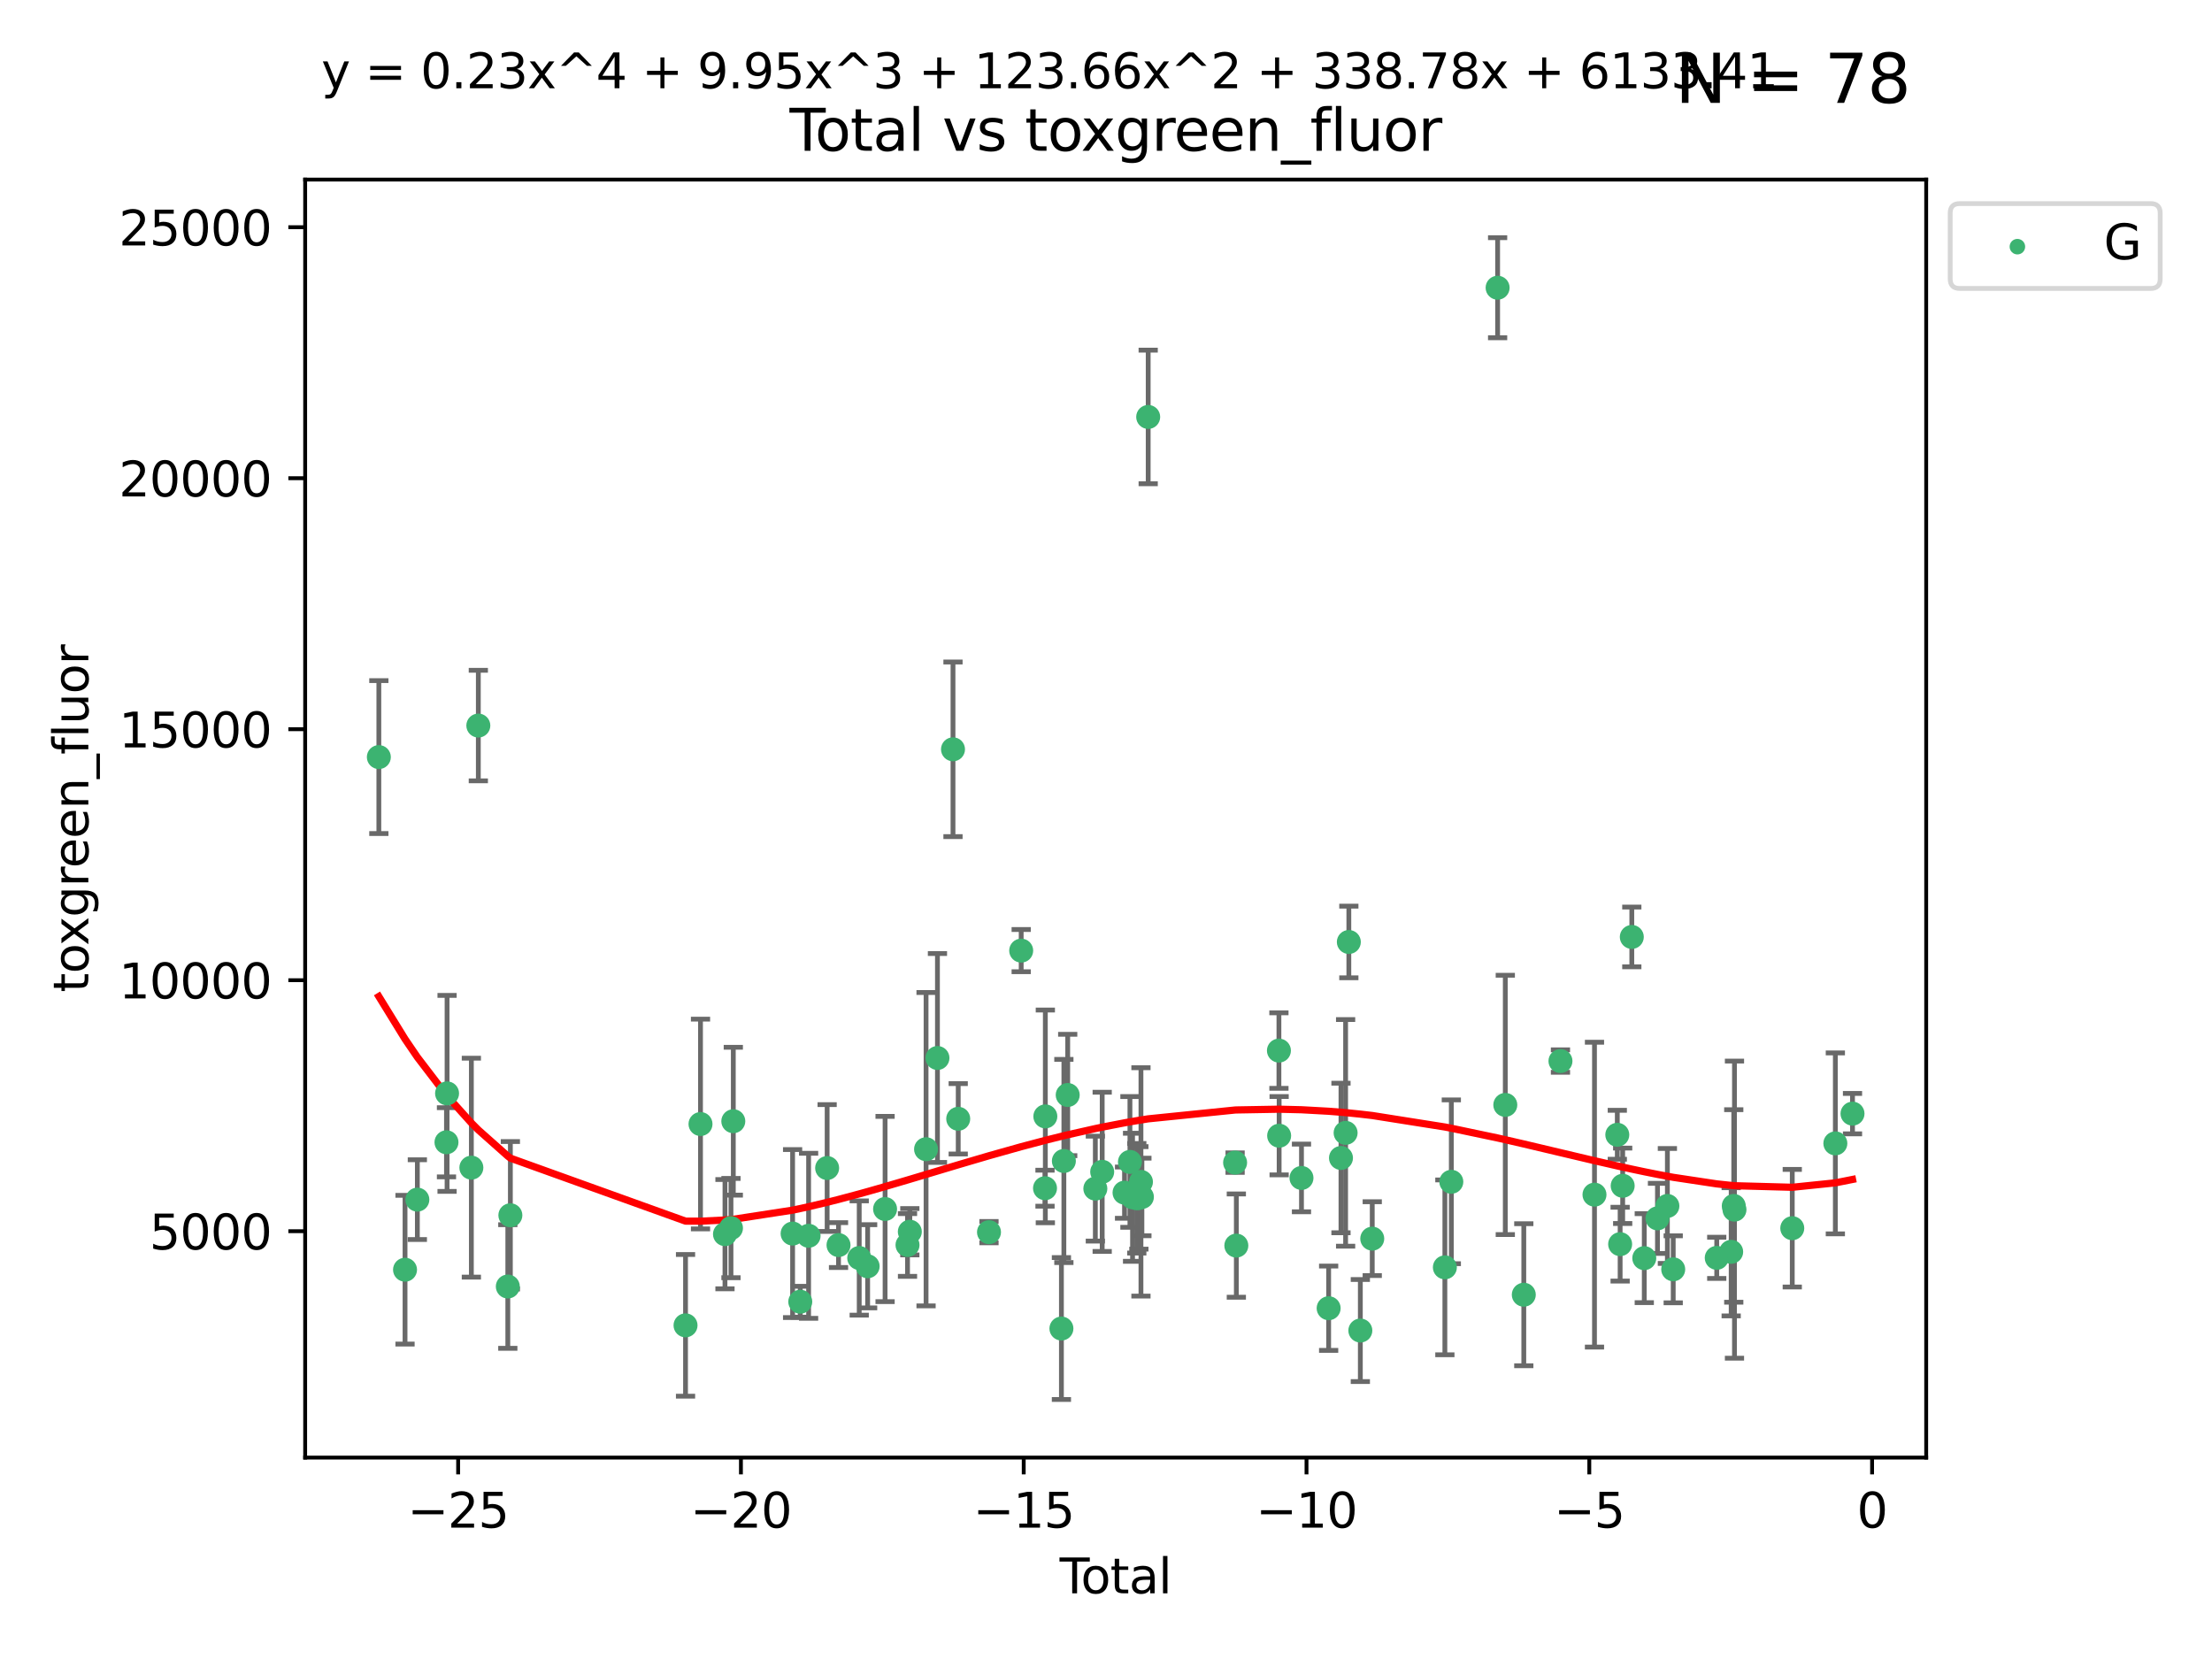 <?xml version="1.0" encoding="utf-8" standalone="no"?>
<!DOCTYPE svg PUBLIC "-//W3C//DTD SVG 1.1//EN"
  "http://www.w3.org/Graphics/SVG/1.1/DTD/svg11.dtd">
<svg xmlns:xlink="http://www.w3.org/1999/xlink" width="460.8pt" height="345.6pt" viewBox="0 0 460.8 345.6" xmlns="http://www.w3.org/2000/svg" version="1.1">
 <defs>
  <style type="text/css">*{stroke-linejoin: round; stroke-linecap: butt}</style>
 </defs>
 <g id="figure_1">
  <g id="patch_1">
   <path d="M 0 345.6 
L 460.8 345.6 
L 460.8 0 
L 0 0 
z
" style="fill: #ffffff"/>
  </g>
  <g id="axes_1">
   <g id="patch_2">
    <path d="M 63.571 303.64 
L 401.26 303.64 
L 401.26 37.411 
L 63.571 37.411 
z
" style="fill: #ffffff"/>
   </g>
   <g id="PathCollection_1">
    <defs>
     <path id="m10e6929e08" d="M 0 1.118 
C 0.297 1.118 0.581 1 0.791 0.791 
C 1 0.581 1.118 0.297 1.118 0 
C 1.118 -0.297 1 -0.581 0.791 -0.791 
C 0.581 -1 0.297 -1.118 0 -1.118 
C -0.297 -1.118 -0.581 -1 -0.791 -0.791 
C -1 -0.581 -1.118 -0.297 -1.118 0 
C -1.118 0.297 -1 0.581 -0.791 0.791 
C -0.581 1 -0.297 1.118 0 1.118 
z
" style="stroke: #3cb371"/>
    </defs>
    <g clip-path="url(#p463699423f)">
     <use xlink:href="#m10e6929e08" x="78.921" y="157.714" style="fill: #3cb371; stroke: #3cb371"/>
     <use xlink:href="#m10e6929e08" x="84.375" y="264.504" style="fill: #3cb371; stroke: #3cb371"/>
     <use xlink:href="#m10e6929e08" x="86.943" y="249.904" style="fill: #3cb371; stroke: #3cb371"/>
     <use xlink:href="#m10e6929e08" x="93.01" y="237.956" style="fill: #3cb371; stroke: #3cb371"/>
     <use xlink:href="#m10e6929e08" x="93.132" y="227.772" style="fill: #3cb371; stroke: #3cb371"/>
     <use xlink:href="#m10e6929e08" x="98.194" y="243.242" style="fill: #3cb371; stroke: #3cb371"/>
     <use xlink:href="#m10e6929e08" x="99.645" y="151.147" style="fill: #3cb371; stroke: #3cb371"/>
     <use xlink:href="#m10e6929e08" x="105.787" y="268.004" style="fill: #3cb371; stroke: #3cb371"/>
     <use xlink:href="#m10e6929e08" x="106.319" y="253.16" style="fill: #3cb371; stroke: #3cb371"/>
     <use xlink:href="#m10e6929e08" x="142.809" y="276.095" style="fill: #3cb371; stroke: #3cb371"/>
     <use xlink:href="#m10e6929e08" x="145.928" y="234.157" style="fill: #3cb371; stroke: #3cb371"/>
     <use xlink:href="#m10e6929e08" x="151.026" y="257.097" style="fill: #3cb371; stroke: #3cb371"/>
     <use xlink:href="#m10e6929e08" x="152.276" y="255.83" style="fill: #3cb371; stroke: #3cb371"/>
     <use xlink:href="#m10e6929e08" x="152.761" y="233.569" style="fill: #3cb371; stroke: #3cb371"/>
     <use xlink:href="#m10e6929e08" x="165.114" y="256.976" style="fill: #3cb371; stroke: #3cb371"/>
     <use xlink:href="#m10e6929e08" x="166.711" y="271.17" style="fill: #3cb371; stroke: #3cb371"/>
     <use xlink:href="#m10e6929e08" x="168.447" y="257.439" style="fill: #3cb371; stroke: #3cb371"/>
     <use xlink:href="#m10e6929e08" x="172.308" y="243.322" style="fill: #3cb371; stroke: #3cb371"/>
     <use xlink:href="#m10e6929e08" x="174.68" y="259.371" style="fill: #3cb371; stroke: #3cb371"/>
     <use xlink:href="#m10e6929e08" x="178.993" y="262.065" style="fill: #3cb371; stroke: #3cb371"/>
     <use xlink:href="#m10e6929e08" x="180.745" y="263.787" style="fill: #3cb371; stroke: #3cb371"/>
     <use xlink:href="#m10e6929e08" x="184.378" y="251.857" style="fill: #3cb371; stroke: #3cb371"/>
     <use xlink:href="#m10e6929e08" x="189.052" y="259.354" style="fill: #3cb371; stroke: #3cb371"/>
     <use xlink:href="#m10e6929e08" x="189.533" y="256.589" style="fill: #3cb371; stroke: #3cb371"/>
     <use xlink:href="#m10e6929e08" x="192.915" y="239.399" style="fill: #3cb371; stroke: #3cb371"/>
     <use xlink:href="#m10e6929e08" x="195.288" y="220.399" style="fill: #3cb371; stroke: #3cb371"/>
     <use xlink:href="#m10e6929e08" x="198.527" y="156.094" style="fill: #3cb371; stroke: #3cb371"/>
     <use xlink:href="#m10e6929e08" x="199.615" y="233.064" style="fill: #3cb371; stroke: #3cb371"/>
     <use xlink:href="#m10e6929e08" x="206.026" y="256.681" style="fill: #3cb371; stroke: #3cb371"/>
     <use xlink:href="#m10e6929e08" x="212.732" y="198.031" style="fill: #3cb371; stroke: #3cb371"/>
     <use xlink:href="#m10e6929e08" x="217.695" y="247.526" style="fill: #3cb371; stroke: #3cb371"/>
     <use xlink:href="#m10e6929e08" x="217.763" y="232.565" style="fill: #3cb371; stroke: #3cb371"/>
     <use xlink:href="#m10e6929e08" x="221.113" y="276.758" style="fill: #3cb371; stroke: #3cb371"/>
     <use xlink:href="#m10e6929e08" x="221.624" y="241.851" style="fill: #3cb371; stroke: #3cb371"/>
     <use xlink:href="#m10e6929e08" x="222.424" y="228.106" style="fill: #3cb371; stroke: #3cb371"/>
     <use xlink:href="#m10e6929e08" x="228.179" y="247.612" style="fill: #3cb371; stroke: #3cb371"/>
     <use xlink:href="#m10e6929e08" x="229.607" y="244.112" style="fill: #3cb371; stroke: #3cb371"/>
     <use xlink:href="#m10e6929e08" x="234.262" y="248.451" style="fill: #3cb371; stroke: #3cb371"/>
     <use xlink:href="#m10e6929e08" x="235.386" y="242.051" style="fill: #3cb371; stroke: #3cb371"/>
     <use xlink:href="#m10e6929e08" x="235.932" y="249.416" style="fill: #3cb371; stroke: #3cb371"/>
     <use xlink:href="#m10e6929e08" x="236.815" y="249.624" style="fill: #3cb371; stroke: #3cb371"/>
     <use xlink:href="#m10e6929e08" x="237.249" y="249.544" style="fill: #3cb371; stroke: #3cb371"/>
     <use xlink:href="#m10e6929e08" x="237.682" y="246.21" style="fill: #3cb371; stroke: #3cb371"/>
     <use xlink:href="#m10e6929e08" x="237.879" y="249.348" style="fill: #3cb371; stroke: #3cb371"/>
     <use xlink:href="#m10e6929e08" x="239.189" y="86.858" style="fill: #3cb371; stroke: #3cb371"/>
     <use xlink:href="#m10e6929e08" x="257.295" y="242.191" style="fill: #3cb371; stroke: #3cb371"/>
     <use xlink:href="#m10e6929e08" x="257.551" y="259.48" style="fill: #3cb371; stroke: #3cb371"/>
     <use xlink:href="#m10e6929e08" x="266.423" y="218.858" style="fill: #3cb371; stroke: #3cb371"/>
     <use xlink:href="#m10e6929e08" x="266.468" y="236.59" style="fill: #3cb371; stroke: #3cb371"/>
     <use xlink:href="#m10e6929e08" x="271.122" y="245.389" style="fill: #3cb371; stroke: #3cb371"/>
     <use xlink:href="#m10e6929e08" x="276.781" y="272.526" style="fill: #3cb371; stroke: #3cb371"/>
     <use xlink:href="#m10e6929e08" x="279.35" y="241.228" style="fill: #3cb371; stroke: #3cb371"/>
     <use xlink:href="#m10e6929e08" x="280.316" y="235.997" style="fill: #3cb371; stroke: #3cb371"/>
     <use xlink:href="#m10e6929e08" x="280.988" y="196.233" style="fill: #3cb371; stroke: #3cb371"/>
     <use xlink:href="#m10e6929e08" x="283.383" y="277.175" style="fill: #3cb371; stroke: #3cb371"/>
     <use xlink:href="#m10e6929e08" x="285.864" y="258.033" style="fill: #3cb371; stroke: #3cb371"/>
     <use xlink:href="#m10e6929e08" x="300.993" y="264.011" style="fill: #3cb371; stroke: #3cb371"/>
     <use xlink:href="#m10e6929e08" x="302.337" y="246.188" style="fill: #3cb371; stroke: #3cb371"/>
     <use xlink:href="#m10e6929e08" x="311.981" y="59.938" style="fill: #3cb371; stroke: #3cb371"/>
     <use xlink:href="#m10e6929e08" x="313.581" y="230.172" style="fill: #3cb371; stroke: #3cb371"/>
     <use xlink:href="#m10e6929e08" x="317.434" y="269.714" style="fill: #3cb371; stroke: #3cb371"/>
     <use xlink:href="#m10e6929e08" x="325.073" y="221.037" style="fill: #3cb371; stroke: #3cb371"/>
     <use xlink:href="#m10e6929e08" x="332.161" y="248.869" style="fill: #3cb371; stroke: #3cb371"/>
     <use xlink:href="#m10e6929e08" x="336.913" y="236.395" style="fill: #3cb371; stroke: #3cb371"/>
     <use xlink:href="#m10e6929e08" x="337.504" y="259.181" style="fill: #3cb371; stroke: #3cb371"/>
     <use xlink:href="#m10e6929e08" x="338.034" y="247.022" style="fill: #3cb371; stroke: #3cb371"/>
     <use xlink:href="#m10e6929e08" x="339.935" y="195.183" style="fill: #3cb371; stroke: #3cb371"/>
     <use xlink:href="#m10e6929e08" x="342.533" y="262.095" style="fill: #3cb371; stroke: #3cb371"/>
     <use xlink:href="#m10e6929e08" x="345.282" y="253.809" style="fill: #3cb371; stroke: #3cb371"/>
     <use xlink:href="#m10e6929e08" x="347.347" y="251.222" style="fill: #3cb371; stroke: #3cb371"/>
     <use xlink:href="#m10e6929e08" x="348.562" y="264.422" style="fill: #3cb371; stroke: #3cb371"/>
     <use xlink:href="#m10e6929e08" x="357.628" y="262.034" style="fill: #3cb371; stroke: #3cb371"/>
     <use xlink:href="#m10e6929e08" x="360.636" y="260.776" style="fill: #3cb371; stroke: #3cb371"/>
     <use xlink:href="#m10e6929e08" x="361.174" y="251.221" style="fill: #3cb371; stroke: #3cb371"/>
     <use xlink:href="#m10e6929e08" x="361.323" y="251.989" style="fill: #3cb371; stroke: #3cb371"/>
     <use xlink:href="#m10e6929e08" x="373.362" y="255.857" style="fill: #3cb371; stroke: #3cb371"/>
     <use xlink:href="#m10e6929e08" x="382.337" y="238.188" style="fill: #3cb371; stroke: #3cb371"/>
     <use xlink:href="#m10e6929e08" x="385.911" y="231.992" style="fill: #3cb371; stroke: #3cb371"/>
    </g>
   </g>
   <g id="matplotlib.axis_1">
    <g id="xtick_1">
     <g id="line2d_1">
      <defs>
       <path id="ma4dcd040fe" d="M 0 0 
L 0 3.5 
" style="stroke: #000000; stroke-width: 0.8"/>
      </defs>
      <g>
       <use xlink:href="#ma4dcd040fe" x="95.438" y="303.64" style="stroke: #000000; stroke-width: 0.8"/>
      </g>
     </g>
     <g id="text_1">
      <!-- −25 -->
      <g transform="translate(84.886 318.238)scale(0.1 -0.1)">
       <defs>
        <path id="DejaVuSans-2212" d="M 678 2272 
L 4684 2272 
L 4684 1741 
L 678 1741 
L 678 2272 
z
" transform="scale(0.016)"/>
        <path id="DejaVuSans-32" d="M 1228 531 
L 3431 531 
L 3431 0 
L 469 0 
L 469 531 
Q 828 903 1448 1529 
Q 2069 2156 2228 2338 
Q 2531 2678 2651 2914 
Q 2772 3150 2772 3378 
Q 2772 3750 2511 3984 
Q 2250 4219 1831 4219 
Q 1534 4219 1204 4116 
Q 875 4013 500 3803 
L 500 4441 
Q 881 4594 1212 4672 
Q 1544 4750 1819 4750 
Q 2544 4750 2975 4387 
Q 3406 4025 3406 3419 
Q 3406 3131 3298 2873 
Q 3191 2616 2906 2266 
Q 2828 2175 2409 1742 
Q 1991 1309 1228 531 
z
" transform="scale(0.016)"/>
        <path id="DejaVuSans-35" d="M 691 4666 
L 3169 4666 
L 3169 4134 
L 1269 4134 
L 1269 2991 
Q 1406 3038 1543 3061 
Q 1681 3084 1819 3084 
Q 2600 3084 3056 2656 
Q 3513 2228 3513 1497 
Q 3513 744 3044 326 
Q 2575 -91 1722 -91 
Q 1428 -91 1123 -41 
Q 819 9 494 109 
L 494 744 
Q 775 591 1075 516 
Q 1375 441 1709 441 
Q 2250 441 2565 725 
Q 2881 1009 2881 1497 
Q 2881 1984 2565 2268 
Q 2250 2553 1709 2553 
Q 1456 2553 1204 2497 
Q 953 2441 691 2322 
L 691 4666 
z
" transform="scale(0.016)"/>
       </defs>
       <use xlink:href="#DejaVuSans-2212"/>
       <use xlink:href="#DejaVuSans-32" x="83.789"/>
       <use xlink:href="#DejaVuSans-35" x="147.412"/>
      </g>
     </g>
    </g>
    <g id="xtick_2">
     <g id="line2d_2">
      <g>
       <use xlink:href="#ma4dcd040fe" x="154.349" y="303.64" style="stroke: #000000; stroke-width: 0.8"/>
      </g>
     </g>
     <g id="text_2">
      <!-- −20 -->
      <g transform="translate(143.796 318.238)scale(0.1 -0.1)">
       <defs>
        <path id="DejaVuSans-30" d="M 2034 4250 
Q 1547 4250 1301 3770 
Q 1056 3291 1056 2328 
Q 1056 1369 1301 889 
Q 1547 409 2034 409 
Q 2525 409 2770 889 
Q 3016 1369 3016 2328 
Q 3016 3291 2770 3770 
Q 2525 4250 2034 4250 
z
M 2034 4750 
Q 2819 4750 3233 4129 
Q 3647 3509 3647 2328 
Q 3647 1150 3233 529 
Q 2819 -91 2034 -91 
Q 1250 -91 836 529 
Q 422 1150 422 2328 
Q 422 3509 836 4129 
Q 1250 4750 2034 4750 
z
" transform="scale(0.016)"/>
       </defs>
       <use xlink:href="#DejaVuSans-2212"/>
       <use xlink:href="#DejaVuSans-32" x="83.789"/>
       <use xlink:href="#DejaVuSans-30" x="147.412"/>
      </g>
     </g>
    </g>
    <g id="xtick_3">
     <g id="line2d_3">
      <g>
       <use xlink:href="#ma4dcd040fe" x="213.259" y="303.64" style="stroke: #000000; stroke-width: 0.8"/>
      </g>
     </g>
     <g id="text_3">
      <!-- −15 -->
      <g transform="translate(202.707 318.238)scale(0.1 -0.1)">
       <defs>
        <path id="DejaVuSans-31" d="M 794 531 
L 1825 531 
L 1825 4091 
L 703 3866 
L 703 4441 
L 1819 4666 
L 2450 4666 
L 2450 531 
L 3481 531 
L 3481 0 
L 794 0 
L 794 531 
z
" transform="scale(0.016)"/>
       </defs>
       <use xlink:href="#DejaVuSans-2212"/>
       <use xlink:href="#DejaVuSans-31" x="83.789"/>
       <use xlink:href="#DejaVuSans-35" x="147.412"/>
      </g>
     </g>
    </g>
    <g id="xtick_4">
     <g id="line2d_4">
      <g>
       <use xlink:href="#ma4dcd040fe" x="272.17" y="303.64" style="stroke: #000000; stroke-width: 0.8"/>
      </g>
     </g>
     <g id="text_4">
      <!-- −10 -->
      <g transform="translate(261.617 318.238)scale(0.1 -0.1)">
       <use xlink:href="#DejaVuSans-2212"/>
       <use xlink:href="#DejaVuSans-31" x="83.789"/>
       <use xlink:href="#DejaVuSans-30" x="147.412"/>
      </g>
     </g>
    </g>
    <g id="xtick_5">
     <g id="line2d_5">
      <g>
       <use xlink:href="#ma4dcd040fe" x="331.08" y="303.64" style="stroke: #000000; stroke-width: 0.8"/>
      </g>
     </g>
     <g id="text_5">
      <!-- −5 -->
      <g transform="translate(323.709 318.238)scale(0.1 -0.1)">
       <use xlink:href="#DejaVuSans-2212"/>
       <use xlink:href="#DejaVuSans-35" x="83.789"/>
      </g>
     </g>
    </g>
    <g id="xtick_6">
     <g id="line2d_6">
      <g>
       <use xlink:href="#ma4dcd040fe" x="389.99" y="303.64" style="stroke: #000000; stroke-width: 0.8"/>
      </g>
     </g>
     <g id="text_6">
      <!-- 0 -->
      <g transform="translate(386.809 318.238)scale(0.1 -0.1)">
       <use xlink:href="#DejaVuSans-30"/>
      </g>
     </g>
    </g>
    <g id="text_7">
     <!-- Total -->
     <g transform="translate(220.739 331.917)scale(0.1 -0.1)">
      <defs>
       <path id="DejaVuSans-54" d="M -19 4666 
L 3928 4666 
L 3928 4134 
L 2272 4134 
L 2272 0 
L 1638 0 
L 1638 4134 
L -19 4134 
L -19 4666 
z
" transform="scale(0.016)"/>
       <path id="DejaVuSans-6f" d="M 1959 3097 
Q 1497 3097 1228 2736 
Q 959 2375 959 1747 
Q 959 1119 1226 758 
Q 1494 397 1959 397 
Q 2419 397 2687 759 
Q 2956 1122 2956 1747 
Q 2956 2369 2687 2733 
Q 2419 3097 1959 3097 
z
M 1959 3584 
Q 2709 3584 3137 3096 
Q 3566 2609 3566 1747 
Q 3566 888 3137 398 
Q 2709 -91 1959 -91 
Q 1206 -91 779 398 
Q 353 888 353 1747 
Q 353 2609 779 3096 
Q 1206 3584 1959 3584 
z
" transform="scale(0.016)"/>
       <path id="DejaVuSans-74" d="M 1172 4494 
L 1172 3500 
L 2356 3500 
L 2356 3053 
L 1172 3053 
L 1172 1153 
Q 1172 725 1289 603 
Q 1406 481 1766 481 
L 2356 481 
L 2356 0 
L 1766 0 
Q 1100 0 847 248 
Q 594 497 594 1153 
L 594 3053 
L 172 3053 
L 172 3500 
L 594 3500 
L 594 4494 
L 1172 4494 
z
" transform="scale(0.016)"/>
       <path id="DejaVuSans-61" d="M 2194 1759 
Q 1497 1759 1228 1600 
Q 959 1441 959 1056 
Q 959 750 1161 570 
Q 1363 391 1709 391 
Q 2188 391 2477 730 
Q 2766 1069 2766 1631 
L 2766 1759 
L 2194 1759 
z
M 3341 1997 
L 3341 0 
L 2766 0 
L 2766 531 
Q 2569 213 2275 61 
Q 1981 -91 1556 -91 
Q 1019 -91 701 211 
Q 384 513 384 1019 
Q 384 1609 779 1909 
Q 1175 2209 1959 2209 
L 2766 2209 
L 2766 2266 
Q 2766 2663 2505 2880 
Q 2244 3097 1772 3097 
Q 1472 3097 1187 3025 
Q 903 2953 641 2809 
L 641 3341 
Q 956 3463 1253 3523 
Q 1550 3584 1831 3584 
Q 2591 3584 2966 3190 
Q 3341 2797 3341 1997 
z
" transform="scale(0.016)"/>
       <path id="DejaVuSans-6c" d="M 603 4863 
L 1178 4863 
L 1178 0 
L 603 0 
L 603 4863 
z
" transform="scale(0.016)"/>
      </defs>
      <use xlink:href="#DejaVuSans-54"/>
      <use xlink:href="#DejaVuSans-6f" x="44.084"/>
      <use xlink:href="#DejaVuSans-74" x="105.266"/>
      <use xlink:href="#DejaVuSans-61" x="144.475"/>
      <use xlink:href="#DejaVuSans-6c" x="205.754"/>
     </g>
    </g>
   </g>
   <g id="matplotlib.axis_2">
    <g id="ytick_1">
     <g id="line2d_7">
      <defs>
       <path id="m46a67fe45e" d="M 0 0 
L -3.5 0 
" style="stroke: #000000; stroke-width: 0.8"/>
      </defs>
      <g>
       <use xlink:href="#m46a67fe45e" x="63.571" y="256.478" style="stroke: #000000; stroke-width: 0.8"/>
      </g>
     </g>
     <g id="text_8">
      <!-- 5000 -->
      <g transform="translate(31.121 260.277)scale(0.1 -0.1)">
       <use xlink:href="#DejaVuSans-35"/>
       <use xlink:href="#DejaVuSans-30" x="63.623"/>
       <use xlink:href="#DejaVuSans-30" x="127.246"/>
       <use xlink:href="#DejaVuSans-30" x="190.869"/>
      </g>
     </g>
    </g>
    <g id="ytick_2">
     <g id="line2d_8">
      <g>
       <use xlink:href="#m46a67fe45e" x="63.571" y="204.192" style="stroke: #000000; stroke-width: 0.8"/>
      </g>
     </g>
     <g id="text_9">
      <!-- 10000 -->
      <g transform="translate(24.759 207.991)scale(0.1 -0.1)">
       <use xlink:href="#DejaVuSans-31"/>
       <use xlink:href="#DejaVuSans-30" x="63.623"/>
       <use xlink:href="#DejaVuSans-30" x="127.246"/>
       <use xlink:href="#DejaVuSans-30" x="190.869"/>
       <use xlink:href="#DejaVuSans-30" x="254.492"/>
      </g>
     </g>
    </g>
    <g id="ytick_3">
     <g id="line2d_9">
      <g>
       <use xlink:href="#m46a67fe45e" x="63.571" y="151.905" style="stroke: #000000; stroke-width: 0.8"/>
      </g>
     </g>
     <g id="text_10">
      <!-- 15000 -->
      <g transform="translate(24.759 155.705)scale(0.1 -0.1)">
       <use xlink:href="#DejaVuSans-31"/>
       <use xlink:href="#DejaVuSans-35" x="63.623"/>
       <use xlink:href="#DejaVuSans-30" x="127.246"/>
       <use xlink:href="#DejaVuSans-30" x="190.869"/>
       <use xlink:href="#DejaVuSans-30" x="254.492"/>
      </g>
     </g>
    </g>
    <g id="ytick_4">
     <g id="line2d_10">
      <g>
       <use xlink:href="#m46a67fe45e" x="63.571" y="99.619" style="stroke: #000000; stroke-width: 0.8"/>
      </g>
     </g>
     <g id="text_11">
      <!-- 20000 -->
      <g transform="translate(24.759 103.419)scale(0.1 -0.1)">
       <use xlink:href="#DejaVuSans-32"/>
       <use xlink:href="#DejaVuSans-30" x="63.623"/>
       <use xlink:href="#DejaVuSans-30" x="127.246"/>
       <use xlink:href="#DejaVuSans-30" x="190.869"/>
       <use xlink:href="#DejaVuSans-30" x="254.492"/>
      </g>
     </g>
    </g>
    <g id="ytick_5">
     <g id="line2d_11">
      <g>
       <use xlink:href="#m46a67fe45e" x="63.571" y="47.333" style="stroke: #000000; stroke-width: 0.8"/>
      </g>
     </g>
     <g id="text_12">
      <!-- 25000 -->
      <g transform="translate(24.759 51.133)scale(0.1 -0.1)">
       <use xlink:href="#DejaVuSans-32"/>
       <use xlink:href="#DejaVuSans-35" x="63.623"/>
       <use xlink:href="#DejaVuSans-30" x="127.246"/>
       <use xlink:href="#DejaVuSans-30" x="190.869"/>
       <use xlink:href="#DejaVuSans-30" x="254.492"/>
      </g>
     </g>
    </g>
    <g id="text_13">
     <!-- toxgreen_fluor -->
     <g transform="translate(18.401 206.72)rotate(-90)scale(0.1 -0.1)">
      <defs>
       <path id="DejaVuSans-78" d="M 3513 3500 
L 2247 1797 
L 3578 0 
L 2900 0 
L 1881 1375 
L 863 0 
L 184 0 
L 1544 1831 
L 300 3500 
L 978 3500 
L 1906 2253 
L 2834 3500 
L 3513 3500 
z
" transform="scale(0.016)"/>
       <path id="DejaVuSans-67" d="M 2906 1791 
Q 2906 2416 2648 2759 
Q 2391 3103 1925 3103 
Q 1463 3103 1205 2759 
Q 947 2416 947 1791 
Q 947 1169 1205 825 
Q 1463 481 1925 481 
Q 2391 481 2648 825 
Q 2906 1169 2906 1791 
z
M 3481 434 
Q 3481 -459 3084 -895 
Q 2688 -1331 1869 -1331 
Q 1566 -1331 1297 -1286 
Q 1028 -1241 775 -1147 
L 775 -588 
Q 1028 -725 1275 -790 
Q 1522 -856 1778 -856 
Q 2344 -856 2625 -561 
Q 2906 -266 2906 331 
L 2906 616 
Q 2728 306 2450 153 
Q 2172 0 1784 0 
Q 1141 0 747 490 
Q 353 981 353 1791 
Q 353 2603 747 3093 
Q 1141 3584 1784 3584 
Q 2172 3584 2450 3431 
Q 2728 3278 2906 2969 
L 2906 3500 
L 3481 3500 
L 3481 434 
z
" transform="scale(0.016)"/>
       <path id="DejaVuSans-72" d="M 2631 2963 
Q 2534 3019 2420 3045 
Q 2306 3072 2169 3072 
Q 1681 3072 1420 2755 
Q 1159 2438 1159 1844 
L 1159 0 
L 581 0 
L 581 3500 
L 1159 3500 
L 1159 2956 
Q 1341 3275 1631 3429 
Q 1922 3584 2338 3584 
Q 2397 3584 2469 3576 
Q 2541 3569 2628 3553 
L 2631 2963 
z
" transform="scale(0.016)"/>
       <path id="DejaVuSans-65" d="M 3597 1894 
L 3597 1613 
L 953 1613 
Q 991 1019 1311 708 
Q 1631 397 2203 397 
Q 2534 397 2845 478 
Q 3156 559 3463 722 
L 3463 178 
Q 3153 47 2828 -22 
Q 2503 -91 2169 -91 
Q 1331 -91 842 396 
Q 353 884 353 1716 
Q 353 2575 817 3079 
Q 1281 3584 2069 3584 
Q 2775 3584 3186 3129 
Q 3597 2675 3597 1894 
z
M 3022 2063 
Q 3016 2534 2758 2815 
Q 2500 3097 2075 3097 
Q 1594 3097 1305 2825 
Q 1016 2553 972 2059 
L 3022 2063 
z
" transform="scale(0.016)"/>
       <path id="DejaVuSans-6e" d="M 3513 2113 
L 3513 0 
L 2938 0 
L 2938 2094 
Q 2938 2591 2744 2837 
Q 2550 3084 2163 3084 
Q 1697 3084 1428 2787 
Q 1159 2491 1159 1978 
L 1159 0 
L 581 0 
L 581 3500 
L 1159 3500 
L 1159 2956 
Q 1366 3272 1645 3428 
Q 1925 3584 2291 3584 
Q 2894 3584 3203 3211 
Q 3513 2838 3513 2113 
z
" transform="scale(0.016)"/>
       <path id="DejaVuSans-5f" d="M 3263 -1063 
L 3263 -1509 
L -63 -1509 
L -63 -1063 
L 3263 -1063 
z
" transform="scale(0.016)"/>
       <path id="DejaVuSans-66" d="M 2375 4863 
L 2375 4384 
L 1825 4384 
Q 1516 4384 1395 4259 
Q 1275 4134 1275 3809 
L 1275 3500 
L 2222 3500 
L 2222 3053 
L 1275 3053 
L 1275 0 
L 697 0 
L 697 3053 
L 147 3053 
L 147 3500 
L 697 3500 
L 697 3744 
Q 697 4328 969 4595 
Q 1241 4863 1831 4863 
L 2375 4863 
z
" transform="scale(0.016)"/>
       <path id="DejaVuSans-75" d="M 544 1381 
L 544 3500 
L 1119 3500 
L 1119 1403 
Q 1119 906 1312 657 
Q 1506 409 1894 409 
Q 2359 409 2629 706 
Q 2900 1003 2900 1516 
L 2900 3500 
L 3475 3500 
L 3475 0 
L 2900 0 
L 2900 538 
Q 2691 219 2414 64 
Q 2138 -91 1772 -91 
Q 1169 -91 856 284 
Q 544 659 544 1381 
z
M 1991 3584 
L 1991 3584 
z
" transform="scale(0.016)"/>
      </defs>
      <use xlink:href="#DejaVuSans-74"/>
      <use xlink:href="#DejaVuSans-6f" x="39.209"/>
      <use xlink:href="#DejaVuSans-78" x="97.266"/>
      <use xlink:href="#DejaVuSans-67" x="156.445"/>
      <use xlink:href="#DejaVuSans-72" x="219.922"/>
      <use xlink:href="#DejaVuSans-65" x="258.785"/>
      <use xlink:href="#DejaVuSans-65" x="320.309"/>
      <use xlink:href="#DejaVuSans-6e" x="381.832"/>
      <use xlink:href="#DejaVuSans-5f" x="445.211"/>
      <use xlink:href="#DejaVuSans-66" x="495.211"/>
      <use xlink:href="#DejaVuSans-6c" x="530.416"/>
      <use xlink:href="#DejaVuSans-75" x="558.199"/>
      <use xlink:href="#DejaVuSans-6f" x="621.578"/>
      <use xlink:href="#DejaVuSans-72" x="682.76"/>
     </g>
    </g>
   </g>
   <g id="LineCollection_1">
    <path d="M 78.921 173.64 
L 78.921 141.789 
" clip-path="url(#p463699423f)" style="fill: none; stroke: #696969"/>
    <path d="M 84.375 279.995 
L 84.375 249.013 
" clip-path="url(#p463699423f)" style="fill: none; stroke: #696969"/>
    <path d="M 86.943 258.211 
L 86.943 241.597 
" clip-path="url(#p463699423f)" style="fill: none; stroke: #696969"/>
    <path d="M 93.01 245.162 
L 93.01 230.75 
" clip-path="url(#p463699423f)" style="fill: none; stroke: #696969"/>
    <path d="M 93.132 248.185 
L 93.132 207.36 
" clip-path="url(#p463699423f)" style="fill: none; stroke: #696969"/>
    <path d="M 98.194 266.046 
L 98.194 220.438 
" clip-path="url(#p463699423f)" style="fill: none; stroke: #696969"/>
    <path d="M 99.645 162.659 
L 99.645 139.634 
" clip-path="url(#p463699423f)" style="fill: none; stroke: #696969"/>
    <path d="M 105.787 280.881 
L 105.787 255.127 
" clip-path="url(#p463699423f)" style="fill: none; stroke: #696969"/>
    <path d="M 106.319 268.518 
L 106.319 237.803 
" clip-path="url(#p463699423f)" style="fill: none; stroke: #696969"/>
    <path d="M 142.809 290.852 
L 142.809 261.338 
" clip-path="url(#p463699423f)" style="fill: none; stroke: #696969"/>
    <path d="M 145.928 256.005 
L 145.928 212.309 
" clip-path="url(#p463699423f)" style="fill: none; stroke: #696969"/>
    <path d="M 151.026 268.48 
L 151.026 245.714 
" clip-path="url(#p463699423f)" style="fill: none; stroke: #696969"/>
    <path d="M 152.276 266.171 
L 152.276 245.49 
" clip-path="url(#p463699423f)" style="fill: none; stroke: #696969"/>
    <path d="M 152.761 248.967 
L 152.761 218.17 
" clip-path="url(#p463699423f)" style="fill: none; stroke: #696969"/>
    <path d="M 165.114 274.473 
L 165.114 239.478 
" clip-path="url(#p463699423f)" style="fill: none; stroke: #696969"/>
    <path d="M 166.711 274.383 
L 166.711 267.957 
" clip-path="url(#p463699423f)" style="fill: none; stroke: #696969"/>
    <path d="M 168.447 274.632 
L 168.447 240.247 
" clip-path="url(#p463699423f)" style="fill: none; stroke: #696969"/>
    <path d="M 172.308 256.534 
L 172.308 230.11 
" clip-path="url(#p463699423f)" style="fill: none; stroke: #696969"/>
    <path d="M 174.68 264.046 
L 174.68 254.696 
" clip-path="url(#p463699423f)" style="fill: none; stroke: #696969"/>
    <path d="M 178.993 273.969 
L 178.993 250.162 
" clip-path="url(#p463699423f)" style="fill: none; stroke: #696969"/>
    <path d="M 180.745 272.453 
L 180.745 255.122 
" clip-path="url(#p463699423f)" style="fill: none; stroke: #696969"/>
    <path d="M 184.378 271.149 
L 184.378 232.564 
" clip-path="url(#p463699423f)" style="fill: none; stroke: #696969"/>
    <path d="M 189.052 265.887 
L 189.052 252.821 
" clip-path="url(#p463699423f)" style="fill: none; stroke: #696969"/>
    <path d="M 189.533 261.418 
L 189.533 251.761 
" clip-path="url(#p463699423f)" style="fill: none; stroke: #696969"/>
    <path d="M 192.915 272.041 
L 192.915 206.756 
" clip-path="url(#p463699423f)" style="fill: none; stroke: #696969"/>
    <path d="M 195.288 242.156 
L 195.288 198.642 
" clip-path="url(#p463699423f)" style="fill: none; stroke: #696969"/>
    <path d="M 198.527 174.28 
L 198.527 137.908 
" clip-path="url(#p463699423f)" style="fill: none; stroke: #696969"/>
    <path d="M 199.615 240.394 
L 199.615 225.734 
" clip-path="url(#p463699423f)" style="fill: none; stroke: #696969"/>
    <path d="M 206.026 258.903 
L 206.026 254.46 
" clip-path="url(#p463699423f)" style="fill: none; stroke: #696969"/>
    <path d="M 212.732 202.427 
L 212.732 193.636 
" clip-path="url(#p463699423f)" style="fill: none; stroke: #696969"/>
    <path d="M 217.695 251.275 
L 217.695 243.778 
" clip-path="url(#p463699423f)" style="fill: none; stroke: #696969"/>
    <path d="M 217.763 254.721 
L 217.763 210.409 
" clip-path="url(#p463699423f)" style="fill: none; stroke: #696969"/>
    <path d="M 221.113 291.539 
L 221.113 261.978 
" clip-path="url(#p463699423f)" style="fill: none; stroke: #696969"/>
    <path d="M 221.624 263.013 
L 221.624 220.689 
" clip-path="url(#p463699423f)" style="fill: none; stroke: #696969"/>
    <path d="M 222.424 240.747 
L 222.424 215.465 
" clip-path="url(#p463699423f)" style="fill: none; stroke: #696969"/>
    <path d="M 228.179 258.54 
L 228.179 236.684 
" clip-path="url(#p463699423f)" style="fill: none; stroke: #696969"/>
    <path d="M 229.607 260.696 
L 229.607 227.528 
" clip-path="url(#p463699423f)" style="fill: none; stroke: #696969"/>
    <path d="M 234.262 253.788 
L 234.262 243.115 
" clip-path="url(#p463699423f)" style="fill: none; stroke: #696969"/>
    <path d="M 235.386 255.667 
L 235.386 228.434 
" clip-path="url(#p463699423f)" style="fill: none; stroke: #696969"/>
    <path d="M 235.932 262.753 
L 235.932 236.078 
" clip-path="url(#p463699423f)" style="fill: none; stroke: #696969"/>
    <path d="M 236.815 261.033 
L 236.815 238.214 
" clip-path="url(#p463699423f)" style="fill: none; stroke: #696969"/>
    <path d="M 237.249 260.22 
L 237.249 238.868 
" clip-path="url(#p463699423f)" style="fill: none; stroke: #696969"/>
    <path d="M 237.682 269.995 
L 237.682 222.426 
" clip-path="url(#p463699423f)" style="fill: none; stroke: #696969"/>
    <path d="M 237.879 257.424 
L 237.879 241.272 
" clip-path="url(#p463699423f)" style="fill: none; stroke: #696969"/>
    <path d="M 239.189 100.772 
L 239.189 72.943 
" clip-path="url(#p463699423f)" style="fill: none; stroke: #696969"/>
    <path d="M 257.295 244.223 
L 257.295 240.159 
" clip-path="url(#p463699423f)" style="fill: none; stroke: #696969"/>
    <path d="M 257.551 270.239 
L 257.551 248.721 
" clip-path="url(#p463699423f)" style="fill: none; stroke: #696969"/>
    <path d="M 266.423 226.723 
L 266.423 210.992 
" clip-path="url(#p463699423f)" style="fill: none; stroke: #696969"/>
    <path d="M 266.468 244.75 
L 266.468 228.429 
" clip-path="url(#p463699423f)" style="fill: none; stroke: #696969"/>
    <path d="M 271.122 252.439 
L 271.122 238.339 
" clip-path="url(#p463699423f)" style="fill: none; stroke: #696969"/>
    <path d="M 276.781 281.308 
L 276.781 263.744 
" clip-path="url(#p463699423f)" style="fill: none; stroke: #696969"/>
    <path d="M 279.35 256.806 
L 279.35 225.65 
" clip-path="url(#p463699423f)" style="fill: none; stroke: #696969"/>
    <path d="M 280.316 259.6 
L 280.316 212.394 
" clip-path="url(#p463699423f)" style="fill: none; stroke: #696969"/>
    <path d="M 280.988 203.696 
L 280.988 188.769 
" clip-path="url(#p463699423f)" style="fill: none; stroke: #696969"/>
    <path d="M 283.383 287.8 
L 283.383 266.549 
" clip-path="url(#p463699423f)" style="fill: none; stroke: #696969"/>
    <path d="M 285.864 265.722 
L 285.864 250.345 
" clip-path="url(#p463699423f)" style="fill: none; stroke: #696969"/>
    <path d="M 300.993 282.221 
L 300.993 245.801 
" clip-path="url(#p463699423f)" style="fill: none; stroke: #696969"/>
    <path d="M 302.337 263.251 
L 302.337 229.124 
" clip-path="url(#p463699423f)" style="fill: none; stroke: #696969"/>
    <path d="M 311.981 70.363 
L 311.981 49.513 
" clip-path="url(#p463699423f)" style="fill: none; stroke: #696969"/>
    <path d="M 313.581 257.182 
L 313.581 203.161 
" clip-path="url(#p463699423f)" style="fill: none; stroke: #696969"/>
    <path d="M 317.434 284.507 
L 317.434 254.922 
" clip-path="url(#p463699423f)" style="fill: none; stroke: #696969"/>
    <path d="M 325.073 223.374 
L 325.073 218.701 
" clip-path="url(#p463699423f)" style="fill: none; stroke: #696969"/>
    <path d="M 332.161 280.622 
L 332.161 217.115 
" clip-path="url(#p463699423f)" style="fill: none; stroke: #696969"/>
    <path d="M 336.913 241.494 
L 336.913 231.296 
" clip-path="url(#p463699423f)" style="fill: none; stroke: #696969"/>
    <path d="M 337.504 266.872 
L 337.504 251.49 
" clip-path="url(#p463699423f)" style="fill: none; stroke: #696969"/>
    <path d="M 338.034 254.878 
L 338.034 239.165 
" clip-path="url(#p463699423f)" style="fill: none; stroke: #696969"/>
    <path d="M 339.935 201.41 
L 339.935 188.956 
" clip-path="url(#p463699423f)" style="fill: none; stroke: #696969"/>
    <path d="M 342.533 271.365 
L 342.533 252.825 
" clip-path="url(#p463699423f)" style="fill: none; stroke: #696969"/>
    <path d="M 345.282 261.11 
L 345.282 246.508 
" clip-path="url(#p463699423f)" style="fill: none; stroke: #696969"/>
    <path d="M 347.347 263.195 
L 347.347 239.25 
" clip-path="url(#p463699423f)" style="fill: none; stroke: #696969"/>
    <path d="M 348.562 271.401 
L 348.562 257.443 
" clip-path="url(#p463699423f)" style="fill: none; stroke: #696969"/>
    <path d="M 357.628 266.326 
L 357.628 257.742 
" clip-path="url(#p463699423f)" style="fill: none; stroke: #696969"/>
    <path d="M 360.636 274.124 
L 360.636 247.429 
" clip-path="url(#p463699423f)" style="fill: none; stroke: #696969"/>
    <path d="M 361.174 271.272 
L 361.174 231.169 
" clip-path="url(#p463699423f)" style="fill: none; stroke: #696969"/>
    <path d="M 361.323 282.934 
L 361.323 221.044 
" clip-path="url(#p463699423f)" style="fill: none; stroke: #696969"/>
    <path d="M 373.362 268.103 
L 373.362 243.611 
" clip-path="url(#p463699423f)" style="fill: none; stroke: #696969"/>
    <path d="M 382.337 257.035 
L 382.337 219.34 
" clip-path="url(#p463699423f)" style="fill: none; stroke: #696969"/>
    <path d="M 385.911 236.202 
L 385.911 227.781 
" clip-path="url(#p463699423f)" style="fill: none; stroke: #696969"/>
   </g>
   <g id="line2d_12">
    <defs>
     <path id="m37d0456d35" d="M 2 0 
L -2 -0 
" style="stroke: #696969"/>
    </defs>
    <g clip-path="url(#p463699423f)">
     <use xlink:href="#m37d0456d35" x="78.921" y="173.64" style="fill: #696969; stroke: #696969"/>
     <use xlink:href="#m37d0456d35" x="84.375" y="279.995" style="fill: #696969; stroke: #696969"/>
     <use xlink:href="#m37d0456d35" x="86.943" y="258.211" style="fill: #696969; stroke: #696969"/>
     <use xlink:href="#m37d0456d35" x="93.01" y="245.162" style="fill: #696969; stroke: #696969"/>
     <use xlink:href="#m37d0456d35" x="93.132" y="248.185" style="fill: #696969; stroke: #696969"/>
     <use xlink:href="#m37d0456d35" x="98.194" y="266.046" style="fill: #696969; stroke: #696969"/>
     <use xlink:href="#m37d0456d35" x="99.645" y="162.659" style="fill: #696969; stroke: #696969"/>
     <use xlink:href="#m37d0456d35" x="105.787" y="280.881" style="fill: #696969; stroke: #696969"/>
     <use xlink:href="#m37d0456d35" x="106.319" y="268.518" style="fill: #696969; stroke: #696969"/>
     <use xlink:href="#m37d0456d35" x="142.809" y="290.852" style="fill: #696969; stroke: #696969"/>
     <use xlink:href="#m37d0456d35" x="145.928" y="256.005" style="fill: #696969; stroke: #696969"/>
     <use xlink:href="#m37d0456d35" x="151.026" y="268.48" style="fill: #696969; stroke: #696969"/>
     <use xlink:href="#m37d0456d35" x="152.276" y="266.171" style="fill: #696969; stroke: #696969"/>
     <use xlink:href="#m37d0456d35" x="152.761" y="248.967" style="fill: #696969; stroke: #696969"/>
     <use xlink:href="#m37d0456d35" x="165.114" y="274.473" style="fill: #696969; stroke: #696969"/>
     <use xlink:href="#m37d0456d35" x="166.711" y="274.383" style="fill: #696969; stroke: #696969"/>
     <use xlink:href="#m37d0456d35" x="168.447" y="274.632" style="fill: #696969; stroke: #696969"/>
     <use xlink:href="#m37d0456d35" x="172.308" y="256.534" style="fill: #696969; stroke: #696969"/>
     <use xlink:href="#m37d0456d35" x="174.68" y="264.046" style="fill: #696969; stroke: #696969"/>
     <use xlink:href="#m37d0456d35" x="178.993" y="273.969" style="fill: #696969; stroke: #696969"/>
     <use xlink:href="#m37d0456d35" x="180.745" y="272.453" style="fill: #696969; stroke: #696969"/>
     <use xlink:href="#m37d0456d35" x="184.378" y="271.149" style="fill: #696969; stroke: #696969"/>
     <use xlink:href="#m37d0456d35" x="189.052" y="265.887" style="fill: #696969; stroke: #696969"/>
     <use xlink:href="#m37d0456d35" x="189.533" y="261.418" style="fill: #696969; stroke: #696969"/>
     <use xlink:href="#m37d0456d35" x="192.915" y="272.041" style="fill: #696969; stroke: #696969"/>
     <use xlink:href="#m37d0456d35" x="195.288" y="242.156" style="fill: #696969; stroke: #696969"/>
     <use xlink:href="#m37d0456d35" x="198.527" y="174.28" style="fill: #696969; stroke: #696969"/>
     <use xlink:href="#m37d0456d35" x="199.615" y="240.394" style="fill: #696969; stroke: #696969"/>
     <use xlink:href="#m37d0456d35" x="206.026" y="258.903" style="fill: #696969; stroke: #696969"/>
     <use xlink:href="#m37d0456d35" x="212.732" y="202.427" style="fill: #696969; stroke: #696969"/>
     <use xlink:href="#m37d0456d35" x="217.695" y="251.275" style="fill: #696969; stroke: #696969"/>
     <use xlink:href="#m37d0456d35" x="217.763" y="254.721" style="fill: #696969; stroke: #696969"/>
     <use xlink:href="#m37d0456d35" x="221.113" y="291.539" style="fill: #696969; stroke: #696969"/>
     <use xlink:href="#m37d0456d35" x="221.624" y="263.013" style="fill: #696969; stroke: #696969"/>
     <use xlink:href="#m37d0456d35" x="222.424" y="240.747" style="fill: #696969; stroke: #696969"/>
     <use xlink:href="#m37d0456d35" x="228.179" y="258.54" style="fill: #696969; stroke: #696969"/>
     <use xlink:href="#m37d0456d35" x="229.607" y="260.696" style="fill: #696969; stroke: #696969"/>
     <use xlink:href="#m37d0456d35" x="234.262" y="253.788" style="fill: #696969; stroke: #696969"/>
     <use xlink:href="#m37d0456d35" x="235.386" y="255.667" style="fill: #696969; stroke: #696969"/>
     <use xlink:href="#m37d0456d35" x="235.932" y="262.753" style="fill: #696969; stroke: #696969"/>
     <use xlink:href="#m37d0456d35" x="236.815" y="261.033" style="fill: #696969; stroke: #696969"/>
     <use xlink:href="#m37d0456d35" x="237.249" y="260.22" style="fill: #696969; stroke: #696969"/>
     <use xlink:href="#m37d0456d35" x="237.682" y="269.995" style="fill: #696969; stroke: #696969"/>
     <use xlink:href="#m37d0456d35" x="237.879" y="257.424" style="fill: #696969; stroke: #696969"/>
     <use xlink:href="#m37d0456d35" x="239.189" y="100.772" style="fill: #696969; stroke: #696969"/>
     <use xlink:href="#m37d0456d35" x="257.295" y="244.223" style="fill: #696969; stroke: #696969"/>
     <use xlink:href="#m37d0456d35" x="257.551" y="270.239" style="fill: #696969; stroke: #696969"/>
     <use xlink:href="#m37d0456d35" x="266.423" y="226.723" style="fill: #696969; stroke: #696969"/>
     <use xlink:href="#m37d0456d35" x="266.468" y="244.75" style="fill: #696969; stroke: #696969"/>
     <use xlink:href="#m37d0456d35" x="271.122" y="252.439" style="fill: #696969; stroke: #696969"/>
     <use xlink:href="#m37d0456d35" x="276.781" y="281.308" style="fill: #696969; stroke: #696969"/>
     <use xlink:href="#m37d0456d35" x="279.35" y="256.806" style="fill: #696969; stroke: #696969"/>
     <use xlink:href="#m37d0456d35" x="280.316" y="259.6" style="fill: #696969; stroke: #696969"/>
     <use xlink:href="#m37d0456d35" x="280.988" y="203.696" style="fill: #696969; stroke: #696969"/>
     <use xlink:href="#m37d0456d35" x="283.383" y="287.8" style="fill: #696969; stroke: #696969"/>
     <use xlink:href="#m37d0456d35" x="285.864" y="265.722" style="fill: #696969; stroke: #696969"/>
     <use xlink:href="#m37d0456d35" x="300.993" y="282.221" style="fill: #696969; stroke: #696969"/>
     <use xlink:href="#m37d0456d35" x="302.337" y="263.251" style="fill: #696969; stroke: #696969"/>
     <use xlink:href="#m37d0456d35" x="311.981" y="70.363" style="fill: #696969; stroke: #696969"/>
     <use xlink:href="#m37d0456d35" x="313.581" y="257.182" style="fill: #696969; stroke: #696969"/>
     <use xlink:href="#m37d0456d35" x="317.434" y="284.507" style="fill: #696969; stroke: #696969"/>
     <use xlink:href="#m37d0456d35" x="325.073" y="223.374" style="fill: #696969; stroke: #696969"/>
     <use xlink:href="#m37d0456d35" x="332.161" y="280.622" style="fill: #696969; stroke: #696969"/>
     <use xlink:href="#m37d0456d35" x="336.913" y="241.494" style="fill: #696969; stroke: #696969"/>
     <use xlink:href="#m37d0456d35" x="337.504" y="266.872" style="fill: #696969; stroke: #696969"/>
     <use xlink:href="#m37d0456d35" x="338.034" y="254.878" style="fill: #696969; stroke: #696969"/>
     <use xlink:href="#m37d0456d35" x="339.935" y="201.41" style="fill: #696969; stroke: #696969"/>
     <use xlink:href="#m37d0456d35" x="342.533" y="271.365" style="fill: #696969; stroke: #696969"/>
     <use xlink:href="#m37d0456d35" x="345.282" y="261.11" style="fill: #696969; stroke: #696969"/>
     <use xlink:href="#m37d0456d35" x="347.347" y="263.195" style="fill: #696969; stroke: #696969"/>
     <use xlink:href="#m37d0456d35" x="348.562" y="271.401" style="fill: #696969; stroke: #696969"/>
     <use xlink:href="#m37d0456d35" x="357.628" y="266.326" style="fill: #696969; stroke: #696969"/>
     <use xlink:href="#m37d0456d35" x="360.636" y="274.124" style="fill: #696969; stroke: #696969"/>
     <use xlink:href="#m37d0456d35" x="361.174" y="271.272" style="fill: #696969; stroke: #696969"/>
     <use xlink:href="#m37d0456d35" x="361.323" y="282.934" style="fill: #696969; stroke: #696969"/>
     <use xlink:href="#m37d0456d35" x="373.362" y="268.103" style="fill: #696969; stroke: #696969"/>
     <use xlink:href="#m37d0456d35" x="382.337" y="257.035" style="fill: #696969; stroke: #696969"/>
     <use xlink:href="#m37d0456d35" x="385.911" y="236.202" style="fill: #696969; stroke: #696969"/>
    </g>
   </g>
   <g id="line2d_13">
    <g clip-path="url(#p463699423f)">
     <use xlink:href="#m37d0456d35" x="78.921" y="141.789" style="fill: #696969; stroke: #696969"/>
     <use xlink:href="#m37d0456d35" x="84.375" y="249.013" style="fill: #696969; stroke: #696969"/>
     <use xlink:href="#m37d0456d35" x="86.943" y="241.597" style="fill: #696969; stroke: #696969"/>
     <use xlink:href="#m37d0456d35" x="93.01" y="230.75" style="fill: #696969; stroke: #696969"/>
     <use xlink:href="#m37d0456d35" x="93.132" y="207.36" style="fill: #696969; stroke: #696969"/>
     <use xlink:href="#m37d0456d35" x="98.194" y="220.438" style="fill: #696969; stroke: #696969"/>
     <use xlink:href="#m37d0456d35" x="99.645" y="139.634" style="fill: #696969; stroke: #696969"/>
     <use xlink:href="#m37d0456d35" x="105.787" y="255.127" style="fill: #696969; stroke: #696969"/>
     <use xlink:href="#m37d0456d35" x="106.319" y="237.803" style="fill: #696969; stroke: #696969"/>
     <use xlink:href="#m37d0456d35" x="142.809" y="261.338" style="fill: #696969; stroke: #696969"/>
     <use xlink:href="#m37d0456d35" x="145.928" y="212.309" style="fill: #696969; stroke: #696969"/>
     <use xlink:href="#m37d0456d35" x="151.026" y="245.714" style="fill: #696969; stroke: #696969"/>
     <use xlink:href="#m37d0456d35" x="152.276" y="245.49" style="fill: #696969; stroke: #696969"/>
     <use xlink:href="#m37d0456d35" x="152.761" y="218.17" style="fill: #696969; stroke: #696969"/>
     <use xlink:href="#m37d0456d35" x="165.114" y="239.478" style="fill: #696969; stroke: #696969"/>
     <use xlink:href="#m37d0456d35" x="166.711" y="267.957" style="fill: #696969; stroke: #696969"/>
     <use xlink:href="#m37d0456d35" x="168.447" y="240.247" style="fill: #696969; stroke: #696969"/>
     <use xlink:href="#m37d0456d35" x="172.308" y="230.11" style="fill: #696969; stroke: #696969"/>
     <use xlink:href="#m37d0456d35" x="174.68" y="254.696" style="fill: #696969; stroke: #696969"/>
     <use xlink:href="#m37d0456d35" x="178.993" y="250.162" style="fill: #696969; stroke: #696969"/>
     <use xlink:href="#m37d0456d35" x="180.745" y="255.122" style="fill: #696969; stroke: #696969"/>
     <use xlink:href="#m37d0456d35" x="184.378" y="232.564" style="fill: #696969; stroke: #696969"/>
     <use xlink:href="#m37d0456d35" x="189.052" y="252.821" style="fill: #696969; stroke: #696969"/>
     <use xlink:href="#m37d0456d35" x="189.533" y="251.761" style="fill: #696969; stroke: #696969"/>
     <use xlink:href="#m37d0456d35" x="192.915" y="206.756" style="fill: #696969; stroke: #696969"/>
     <use xlink:href="#m37d0456d35" x="195.288" y="198.642" style="fill: #696969; stroke: #696969"/>
     <use xlink:href="#m37d0456d35" x="198.527" y="137.908" style="fill: #696969; stroke: #696969"/>
     <use xlink:href="#m37d0456d35" x="199.615" y="225.734" style="fill: #696969; stroke: #696969"/>
     <use xlink:href="#m37d0456d35" x="206.026" y="254.46" style="fill: #696969; stroke: #696969"/>
     <use xlink:href="#m37d0456d35" x="212.732" y="193.636" style="fill: #696969; stroke: #696969"/>
     <use xlink:href="#m37d0456d35" x="217.695" y="243.778" style="fill: #696969; stroke: #696969"/>
     <use xlink:href="#m37d0456d35" x="217.763" y="210.409" style="fill: #696969; stroke: #696969"/>
     <use xlink:href="#m37d0456d35" x="221.113" y="261.978" style="fill: #696969; stroke: #696969"/>
     <use xlink:href="#m37d0456d35" x="221.624" y="220.689" style="fill: #696969; stroke: #696969"/>
     <use xlink:href="#m37d0456d35" x="222.424" y="215.465" style="fill: #696969; stroke: #696969"/>
     <use xlink:href="#m37d0456d35" x="228.179" y="236.684" style="fill: #696969; stroke: #696969"/>
     <use xlink:href="#m37d0456d35" x="229.607" y="227.528" style="fill: #696969; stroke: #696969"/>
     <use xlink:href="#m37d0456d35" x="234.262" y="243.115" style="fill: #696969; stroke: #696969"/>
     <use xlink:href="#m37d0456d35" x="235.386" y="228.434" style="fill: #696969; stroke: #696969"/>
     <use xlink:href="#m37d0456d35" x="235.932" y="236.078" style="fill: #696969; stroke: #696969"/>
     <use xlink:href="#m37d0456d35" x="236.815" y="238.214" style="fill: #696969; stroke: #696969"/>
     <use xlink:href="#m37d0456d35" x="237.249" y="238.868" style="fill: #696969; stroke: #696969"/>
     <use xlink:href="#m37d0456d35" x="237.682" y="222.426" style="fill: #696969; stroke: #696969"/>
     <use xlink:href="#m37d0456d35" x="237.879" y="241.272" style="fill: #696969; stroke: #696969"/>
     <use xlink:href="#m37d0456d35" x="239.189" y="72.943" style="fill: #696969; stroke: #696969"/>
     <use xlink:href="#m37d0456d35" x="257.295" y="240.159" style="fill: #696969; stroke: #696969"/>
     <use xlink:href="#m37d0456d35" x="257.551" y="248.721" style="fill: #696969; stroke: #696969"/>
     <use xlink:href="#m37d0456d35" x="266.423" y="210.992" style="fill: #696969; stroke: #696969"/>
     <use xlink:href="#m37d0456d35" x="266.468" y="228.429" style="fill: #696969; stroke: #696969"/>
     <use xlink:href="#m37d0456d35" x="271.122" y="238.339" style="fill: #696969; stroke: #696969"/>
     <use xlink:href="#m37d0456d35" x="276.781" y="263.744" style="fill: #696969; stroke: #696969"/>
     <use xlink:href="#m37d0456d35" x="279.35" y="225.65" style="fill: #696969; stroke: #696969"/>
     <use xlink:href="#m37d0456d35" x="280.316" y="212.394" style="fill: #696969; stroke: #696969"/>
     <use xlink:href="#m37d0456d35" x="280.988" y="188.769" style="fill: #696969; stroke: #696969"/>
     <use xlink:href="#m37d0456d35" x="283.383" y="266.549" style="fill: #696969; stroke: #696969"/>
     <use xlink:href="#m37d0456d35" x="285.864" y="250.345" style="fill: #696969; stroke: #696969"/>
     <use xlink:href="#m37d0456d35" x="300.993" y="245.801" style="fill: #696969; stroke: #696969"/>
     <use xlink:href="#m37d0456d35" x="302.337" y="229.124" style="fill: #696969; stroke: #696969"/>
     <use xlink:href="#m37d0456d35" x="311.981" y="49.513" style="fill: #696969; stroke: #696969"/>
     <use xlink:href="#m37d0456d35" x="313.581" y="203.161" style="fill: #696969; stroke: #696969"/>
     <use xlink:href="#m37d0456d35" x="317.434" y="254.922" style="fill: #696969; stroke: #696969"/>
     <use xlink:href="#m37d0456d35" x="325.073" y="218.701" style="fill: #696969; stroke: #696969"/>
     <use xlink:href="#m37d0456d35" x="332.161" y="217.115" style="fill: #696969; stroke: #696969"/>
     <use xlink:href="#m37d0456d35" x="336.913" y="231.296" style="fill: #696969; stroke: #696969"/>
     <use xlink:href="#m37d0456d35" x="337.504" y="251.49" style="fill: #696969; stroke: #696969"/>
     <use xlink:href="#m37d0456d35" x="338.034" y="239.165" style="fill: #696969; stroke: #696969"/>
     <use xlink:href="#m37d0456d35" x="339.935" y="188.956" style="fill: #696969; stroke: #696969"/>
     <use xlink:href="#m37d0456d35" x="342.533" y="252.825" style="fill: #696969; stroke: #696969"/>
     <use xlink:href="#m37d0456d35" x="345.282" y="246.508" style="fill: #696969; stroke: #696969"/>
     <use xlink:href="#m37d0456d35" x="347.347" y="239.25" style="fill: #696969; stroke: #696969"/>
     <use xlink:href="#m37d0456d35" x="348.562" y="257.443" style="fill: #696969; stroke: #696969"/>
     <use xlink:href="#m37d0456d35" x="357.628" y="257.742" style="fill: #696969; stroke: #696969"/>
     <use xlink:href="#m37d0456d35" x="360.636" y="247.429" style="fill: #696969; stroke: #696969"/>
     <use xlink:href="#m37d0456d35" x="361.174" y="231.169" style="fill: #696969; stroke: #696969"/>
     <use xlink:href="#m37d0456d35" x="361.323" y="221.044" style="fill: #696969; stroke: #696969"/>
     <use xlink:href="#m37d0456d35" x="373.362" y="243.611" style="fill: #696969; stroke: #696969"/>
     <use xlink:href="#m37d0456d35" x="382.337" y="219.34" style="fill: #696969; stroke: #696969"/>
     <use xlink:href="#m37d0456d35" x="385.911" y="227.781" style="fill: #696969; stroke: #696969"/>
    </g>
   </g>
   <g id="line2d_14">
    <path d="M 78.921 207.586 
L 84.375 216.454 
L 86.943 220.224 
L 93.01 228.159 
L 93.132 228.306 
L 98.194 233.928 
L 99.645 235.386 
L 105.787 240.84 
L 106.319 241.26 
L 142.809 254.382 
L 145.928 254.394 
L 151.026 254.15 
L 152.276 254.044 
L 152.761 253.998 
L 165.114 252.095 
L 166.711 251.76 
L 168.447 251.377 
L 172.308 250.463 
L 174.68 249.864 
L 178.993 248.712 
L 180.745 248.225 
L 184.378 247.188 
L 189.052 245.815 
L 189.533 245.671 
L 192.915 244.66 
L 195.288 243.947 
L 198.527 242.975 
L 199.615 242.65 
L 206.026 240.764 
L 212.732 238.878 
L 217.695 237.566 
L 217.763 237.548 
L 221.113 236.712 
L 221.624 236.589 
L 222.424 236.397 
L 228.179 235.102 
L 229.607 234.804 
L 234.262 233.904 
L 235.386 233.703 
L 235.932 233.608 
L 236.815 233.458 
L 237.249 233.385 
L 237.682 233.314 
L 237.879 233.282 
L 239.189 233.075 
L 257.295 231.235 
L 257.551 231.223 
L 266.423 231.067 
L 266.468 231.068 
L 271.122 231.181 
L 276.781 231.494 
L 279.35 231.698 
L 280.316 231.785 
L 280.988 231.848 
L 283.383 232.093 
L 285.864 232.38 
L 300.993 234.773 
L 302.337 235.032 
L 311.981 237.063 
L 313.581 237.423 
L 317.434 238.31 
L 325.073 240.118 
L 332.161 241.795 
L 336.913 242.882 
L 337.504 243.014 
L 338.034 243.132 
L 339.935 243.546 
L 342.533 244.093 
L 345.282 244.644 
L 347.347 245.036 
L 348.562 245.257 
L 357.628 246.622 
L 360.636 246.943 
L 361.174 246.992 
L 361.323 247.006 
L 373.362 247.333 
L 382.337 246.409 
L 385.911 245.701 
" clip-path="url(#p463699423f)" style="fill: none; stroke: #ff0000; stroke-width: 1.5; stroke-linecap: square"/>
   </g>
   <g id="line2d_15">
    <defs>
     <path id="m91c70ba753" d="M 0 2 
C 0.53 2 1.039 1.789 1.414 1.414 
C 1.789 1.039 2 0.53 2 0 
C 2 -0.53 1.789 -1.039 1.414 -1.414 
C 1.039 -1.789 0.53 -2 0 -2 
C -0.53 -2 -1.039 -1.789 -1.414 -1.414 
C -1.789 -1.039 -2 -0.53 -2 0 
C -2 0.53 -1.789 1.039 -1.414 1.414 
C -1.039 1.789 -0.53 2 0 2 
z
" style="stroke: #3cb371"/>
    </defs>
    <g clip-path="url(#p463699423f)">
     <use xlink:href="#m91c70ba753" x="78.921" y="157.714" style="fill: #3cb371; stroke: #3cb371"/>
     <use xlink:href="#m91c70ba753" x="84.375" y="264.504" style="fill: #3cb371; stroke: #3cb371"/>
     <use xlink:href="#m91c70ba753" x="86.943" y="249.904" style="fill: #3cb371; stroke: #3cb371"/>
     <use xlink:href="#m91c70ba753" x="93.01" y="237.956" style="fill: #3cb371; stroke: #3cb371"/>
     <use xlink:href="#m91c70ba753" x="93.132" y="227.772" style="fill: #3cb371; stroke: #3cb371"/>
     <use xlink:href="#m91c70ba753" x="98.194" y="243.242" style="fill: #3cb371; stroke: #3cb371"/>
     <use xlink:href="#m91c70ba753" x="99.645" y="151.147" style="fill: #3cb371; stroke: #3cb371"/>
     <use xlink:href="#m91c70ba753" x="105.787" y="268.004" style="fill: #3cb371; stroke: #3cb371"/>
     <use xlink:href="#m91c70ba753" x="106.319" y="253.16" style="fill: #3cb371; stroke: #3cb371"/>
     <use xlink:href="#m91c70ba753" x="142.809" y="276.095" style="fill: #3cb371; stroke: #3cb371"/>
     <use xlink:href="#m91c70ba753" x="145.928" y="234.157" style="fill: #3cb371; stroke: #3cb371"/>
     <use xlink:href="#m91c70ba753" x="151.026" y="257.097" style="fill: #3cb371; stroke: #3cb371"/>
     <use xlink:href="#m91c70ba753" x="152.276" y="255.83" style="fill: #3cb371; stroke: #3cb371"/>
     <use xlink:href="#m91c70ba753" x="152.761" y="233.569" style="fill: #3cb371; stroke: #3cb371"/>
     <use xlink:href="#m91c70ba753" x="165.114" y="256.976" style="fill: #3cb371; stroke: #3cb371"/>
     <use xlink:href="#m91c70ba753" x="166.711" y="271.17" style="fill: #3cb371; stroke: #3cb371"/>
     <use xlink:href="#m91c70ba753" x="168.447" y="257.439" style="fill: #3cb371; stroke: #3cb371"/>
     <use xlink:href="#m91c70ba753" x="172.308" y="243.322" style="fill: #3cb371; stroke: #3cb371"/>
     <use xlink:href="#m91c70ba753" x="174.68" y="259.371" style="fill: #3cb371; stroke: #3cb371"/>
     <use xlink:href="#m91c70ba753" x="178.993" y="262.065" style="fill: #3cb371; stroke: #3cb371"/>
     <use xlink:href="#m91c70ba753" x="180.745" y="263.787" style="fill: #3cb371; stroke: #3cb371"/>
     <use xlink:href="#m91c70ba753" x="184.378" y="251.857" style="fill: #3cb371; stroke: #3cb371"/>
     <use xlink:href="#m91c70ba753" x="189.052" y="259.354" style="fill: #3cb371; stroke: #3cb371"/>
     <use xlink:href="#m91c70ba753" x="189.533" y="256.589" style="fill: #3cb371; stroke: #3cb371"/>
     <use xlink:href="#m91c70ba753" x="192.915" y="239.399" style="fill: #3cb371; stroke: #3cb371"/>
     <use xlink:href="#m91c70ba753" x="195.288" y="220.399" style="fill: #3cb371; stroke: #3cb371"/>
     <use xlink:href="#m91c70ba753" x="198.527" y="156.094" style="fill: #3cb371; stroke: #3cb371"/>
     <use xlink:href="#m91c70ba753" x="199.615" y="233.064" style="fill: #3cb371; stroke: #3cb371"/>
     <use xlink:href="#m91c70ba753" x="206.026" y="256.681" style="fill: #3cb371; stroke: #3cb371"/>
     <use xlink:href="#m91c70ba753" x="212.732" y="198.031" style="fill: #3cb371; stroke: #3cb371"/>
     <use xlink:href="#m91c70ba753" x="217.695" y="247.526" style="fill: #3cb371; stroke: #3cb371"/>
     <use xlink:href="#m91c70ba753" x="217.763" y="232.565" style="fill: #3cb371; stroke: #3cb371"/>
     <use xlink:href="#m91c70ba753" x="221.113" y="276.758" style="fill: #3cb371; stroke: #3cb371"/>
     <use xlink:href="#m91c70ba753" x="221.624" y="241.851" style="fill: #3cb371; stroke: #3cb371"/>
     <use xlink:href="#m91c70ba753" x="222.424" y="228.106" style="fill: #3cb371; stroke: #3cb371"/>
     <use xlink:href="#m91c70ba753" x="228.179" y="247.612" style="fill: #3cb371; stroke: #3cb371"/>
     <use xlink:href="#m91c70ba753" x="229.607" y="244.112" style="fill: #3cb371; stroke: #3cb371"/>
     <use xlink:href="#m91c70ba753" x="234.262" y="248.451" style="fill: #3cb371; stroke: #3cb371"/>
     <use xlink:href="#m91c70ba753" x="235.386" y="242.051" style="fill: #3cb371; stroke: #3cb371"/>
     <use xlink:href="#m91c70ba753" x="235.932" y="249.416" style="fill: #3cb371; stroke: #3cb371"/>
     <use xlink:href="#m91c70ba753" x="236.815" y="249.624" style="fill: #3cb371; stroke: #3cb371"/>
     <use xlink:href="#m91c70ba753" x="237.249" y="249.544" style="fill: #3cb371; stroke: #3cb371"/>
     <use xlink:href="#m91c70ba753" x="237.682" y="246.21" style="fill: #3cb371; stroke: #3cb371"/>
     <use xlink:href="#m91c70ba753" x="237.879" y="249.348" style="fill: #3cb371; stroke: #3cb371"/>
     <use xlink:href="#m91c70ba753" x="239.189" y="86.858" style="fill: #3cb371; stroke: #3cb371"/>
     <use xlink:href="#m91c70ba753" x="257.295" y="242.191" style="fill: #3cb371; stroke: #3cb371"/>
     <use xlink:href="#m91c70ba753" x="257.551" y="259.48" style="fill: #3cb371; stroke: #3cb371"/>
     <use xlink:href="#m91c70ba753" x="266.423" y="218.858" style="fill: #3cb371; stroke: #3cb371"/>
     <use xlink:href="#m91c70ba753" x="266.468" y="236.59" style="fill: #3cb371; stroke: #3cb371"/>
     <use xlink:href="#m91c70ba753" x="271.122" y="245.389" style="fill: #3cb371; stroke: #3cb371"/>
     <use xlink:href="#m91c70ba753" x="276.781" y="272.526" style="fill: #3cb371; stroke: #3cb371"/>
     <use xlink:href="#m91c70ba753" x="279.35" y="241.228" style="fill: #3cb371; stroke: #3cb371"/>
     <use xlink:href="#m91c70ba753" x="280.316" y="235.997" style="fill: #3cb371; stroke: #3cb371"/>
     <use xlink:href="#m91c70ba753" x="280.988" y="196.233" style="fill: #3cb371; stroke: #3cb371"/>
     <use xlink:href="#m91c70ba753" x="283.383" y="277.175" style="fill: #3cb371; stroke: #3cb371"/>
     <use xlink:href="#m91c70ba753" x="285.864" y="258.033" style="fill: #3cb371; stroke: #3cb371"/>
     <use xlink:href="#m91c70ba753" x="300.993" y="264.011" style="fill: #3cb371; stroke: #3cb371"/>
     <use xlink:href="#m91c70ba753" x="302.337" y="246.188" style="fill: #3cb371; stroke: #3cb371"/>
     <use xlink:href="#m91c70ba753" x="311.981" y="59.938" style="fill: #3cb371; stroke: #3cb371"/>
     <use xlink:href="#m91c70ba753" x="313.581" y="230.172" style="fill: #3cb371; stroke: #3cb371"/>
     <use xlink:href="#m91c70ba753" x="317.434" y="269.714" style="fill: #3cb371; stroke: #3cb371"/>
     <use xlink:href="#m91c70ba753" x="325.073" y="221.037" style="fill: #3cb371; stroke: #3cb371"/>
     <use xlink:href="#m91c70ba753" x="332.161" y="248.869" style="fill: #3cb371; stroke: #3cb371"/>
     <use xlink:href="#m91c70ba753" x="336.913" y="236.395" style="fill: #3cb371; stroke: #3cb371"/>
     <use xlink:href="#m91c70ba753" x="337.504" y="259.181" style="fill: #3cb371; stroke: #3cb371"/>
     <use xlink:href="#m91c70ba753" x="338.034" y="247.022" style="fill: #3cb371; stroke: #3cb371"/>
     <use xlink:href="#m91c70ba753" x="339.935" y="195.183" style="fill: #3cb371; stroke: #3cb371"/>
     <use xlink:href="#m91c70ba753" x="342.533" y="262.095" style="fill: #3cb371; stroke: #3cb371"/>
     <use xlink:href="#m91c70ba753" x="345.282" y="253.809" style="fill: #3cb371; stroke: #3cb371"/>
     <use xlink:href="#m91c70ba753" x="347.347" y="251.222" style="fill: #3cb371; stroke: #3cb371"/>
     <use xlink:href="#m91c70ba753" x="348.562" y="264.422" style="fill: #3cb371; stroke: #3cb371"/>
     <use xlink:href="#m91c70ba753" x="357.628" y="262.034" style="fill: #3cb371; stroke: #3cb371"/>
     <use xlink:href="#m91c70ba753" x="360.636" y="260.776" style="fill: #3cb371; stroke: #3cb371"/>
     <use xlink:href="#m91c70ba753" x="361.174" y="251.221" style="fill: #3cb371; stroke: #3cb371"/>
     <use xlink:href="#m91c70ba753" x="361.323" y="251.989" style="fill: #3cb371; stroke: #3cb371"/>
     <use xlink:href="#m91c70ba753" x="373.362" y="255.857" style="fill: #3cb371; stroke: #3cb371"/>
     <use xlink:href="#m91c70ba753" x="382.337" y="238.188" style="fill: #3cb371; stroke: #3cb371"/>
     <use xlink:href="#m91c70ba753" x="385.911" y="231.992" style="fill: #3cb371; stroke: #3cb371"/>
    </g>
   </g>
   <g id="patch_3">
    <path d="M 63.571 303.64 
L 63.571 37.411 
" style="fill: none; stroke: #000000; stroke-width: 0.8; stroke-linejoin: miter; stroke-linecap: square"/>
   </g>
   <g id="patch_4">
    <path d="M 401.26 303.64 
L 401.26 37.411 
" style="fill: none; stroke: #000000; stroke-width: 0.8; stroke-linejoin: miter; stroke-linecap: square"/>
   </g>
   <g id="patch_5">
    <path d="M 63.571 303.64 
L 401.26 303.64 
" style="fill: none; stroke: #000000; stroke-width: 0.8; stroke-linejoin: miter; stroke-linecap: square"/>
   </g>
   <g id="patch_6">
    <path d="M 63.571 37.411 
L 401.26 37.411 
" style="fill: none; stroke: #000000; stroke-width: 0.8; stroke-linejoin: miter; stroke-linecap: square"/>
   </g>
   <g id="text_14">
    <!-- N = 78 -->
    <g transform="translate(348.964 21.426)scale(0.14 -0.14)">
     <defs>
      <path id="DejaVuSans-4e" d="M 628 4666 
L 1478 4666 
L 3547 763 
L 3547 4666 
L 4159 4666 
L 4159 0 
L 3309 0 
L 1241 3903 
L 1241 0 
L 628 0 
L 628 4666 
z
" transform="scale(0.016)"/>
      <path id="DejaVuSans-20" transform="scale(0.016)"/>
      <path id="DejaVuSans-3d" d="M 678 2906 
L 4684 2906 
L 4684 2381 
L 678 2381 
L 678 2906 
z
M 678 1631 
L 4684 1631 
L 4684 1100 
L 678 1100 
L 678 1631 
z
" transform="scale(0.016)"/>
      <path id="DejaVuSans-37" d="M 525 4666 
L 3525 4666 
L 3525 4397 
L 1831 0 
L 1172 0 
L 2766 4134 
L 525 4134 
L 525 4666 
z
" transform="scale(0.016)"/>
      <path id="DejaVuSans-38" d="M 2034 2216 
Q 1584 2216 1326 1975 
Q 1069 1734 1069 1313 
Q 1069 891 1326 650 
Q 1584 409 2034 409 
Q 2484 409 2743 651 
Q 3003 894 3003 1313 
Q 3003 1734 2745 1975 
Q 2488 2216 2034 2216 
z
M 1403 2484 
Q 997 2584 770 2862 
Q 544 3141 544 3541 
Q 544 4100 942 4425 
Q 1341 4750 2034 4750 
Q 2731 4750 3128 4425 
Q 3525 4100 3525 3541 
Q 3525 3141 3298 2862 
Q 3072 2584 2669 2484 
Q 3125 2378 3379 2068 
Q 3634 1759 3634 1313 
Q 3634 634 3220 271 
Q 2806 -91 2034 -91 
Q 1263 -91 848 271 
Q 434 634 434 1313 
Q 434 1759 690 2068 
Q 947 2378 1403 2484 
z
M 1172 3481 
Q 1172 3119 1398 2916 
Q 1625 2713 2034 2713 
Q 2441 2713 2670 2916 
Q 2900 3119 2900 3481 
Q 2900 3844 2670 4047 
Q 2441 4250 2034 4250 
Q 1625 4250 1398 4047 
Q 1172 3844 1172 3481 
z
" transform="scale(0.016)"/>
     </defs>
     <use xlink:href="#DejaVuSans-4e"/>
     <use xlink:href="#DejaVuSans-20" x="74.805"/>
     <use xlink:href="#DejaVuSans-3d" x="106.592"/>
     <use xlink:href="#DejaVuSans-20" x="190.381"/>
     <use xlink:href="#DejaVuSans-37" x="222.168"/>
     <use xlink:href="#DejaVuSans-38" x="285.791"/>
    </g>
   </g>
   <g id="text_15">
    <!-- y = 0.23x^4 + 9.95x^3 + 123.66x^2 + 338.78x + 6133.41 -->
    <g transform="translate(66.948 18.387)scale(0.1 -0.1)">
     <defs>
      <path id="DejaVuSans-79" d="M 2059 -325 
Q 1816 -950 1584 -1140 
Q 1353 -1331 966 -1331 
L 506 -1331 
L 506 -850 
L 844 -850 
Q 1081 -850 1212 -737 
Q 1344 -625 1503 -206 
L 1606 56 
L 191 3500 
L 800 3500 
L 1894 763 
L 2988 3500 
L 3597 3500 
L 2059 -325 
z
" transform="scale(0.016)"/>
      <path id="DejaVuSans-2e" d="M 684 794 
L 1344 794 
L 1344 0 
L 684 0 
L 684 794 
z
" transform="scale(0.016)"/>
      <path id="DejaVuSans-33" d="M 2597 2516 
Q 3050 2419 3304 2112 
Q 3559 1806 3559 1356 
Q 3559 666 3084 287 
Q 2609 -91 1734 -91 
Q 1441 -91 1130 -33 
Q 819 25 488 141 
L 488 750 
Q 750 597 1062 519 
Q 1375 441 1716 441 
Q 2309 441 2620 675 
Q 2931 909 2931 1356 
Q 2931 1769 2642 2001 
Q 2353 2234 1838 2234 
L 1294 2234 
L 1294 2753 
L 1863 2753 
Q 2328 2753 2575 2939 
Q 2822 3125 2822 3475 
Q 2822 3834 2567 4026 
Q 2313 4219 1838 4219 
Q 1578 4219 1281 4162 
Q 984 4106 628 3988 
L 628 4550 
Q 988 4650 1302 4700 
Q 1616 4750 1894 4750 
Q 2613 4750 3031 4423 
Q 3450 4097 3450 3541 
Q 3450 3153 3228 2886 
Q 3006 2619 2597 2516 
z
" transform="scale(0.016)"/>
      <path id="DejaVuSans-5e" d="M 2988 4666 
L 4684 2925 
L 4056 2925 
L 2681 4159 
L 1306 2925 
L 678 2925 
L 2375 4666 
L 2988 4666 
z
" transform="scale(0.016)"/>
      <path id="DejaVuSans-34" d="M 2419 4116 
L 825 1625 
L 2419 1625 
L 2419 4116 
z
M 2253 4666 
L 3047 4666 
L 3047 1625 
L 3713 1625 
L 3713 1100 
L 3047 1100 
L 3047 0 
L 2419 0 
L 2419 1100 
L 313 1100 
L 313 1709 
L 2253 4666 
z
" transform="scale(0.016)"/>
      <path id="DejaVuSans-2b" d="M 2944 4013 
L 2944 2272 
L 4684 2272 
L 4684 1741 
L 2944 1741 
L 2944 0 
L 2419 0 
L 2419 1741 
L 678 1741 
L 678 2272 
L 2419 2272 
L 2419 4013 
L 2944 4013 
z
" transform="scale(0.016)"/>
      <path id="DejaVuSans-39" d="M 703 97 
L 703 672 
Q 941 559 1184 500 
Q 1428 441 1663 441 
Q 2288 441 2617 861 
Q 2947 1281 2994 2138 
Q 2813 1869 2534 1725 
Q 2256 1581 1919 1581 
Q 1219 1581 811 2004 
Q 403 2428 403 3163 
Q 403 3881 828 4315 
Q 1253 4750 1959 4750 
Q 2769 4750 3195 4129 
Q 3622 3509 3622 2328 
Q 3622 1225 3098 567 
Q 2575 -91 1691 -91 
Q 1453 -91 1209 -44 
Q 966 3 703 97 
z
M 1959 2075 
Q 2384 2075 2632 2365 
Q 2881 2656 2881 3163 
Q 2881 3666 2632 3958 
Q 2384 4250 1959 4250 
Q 1534 4250 1286 3958 
Q 1038 3666 1038 3163 
Q 1038 2656 1286 2365 
Q 1534 2075 1959 2075 
z
" transform="scale(0.016)"/>
      <path id="DejaVuSans-36" d="M 2113 2584 
Q 1688 2584 1439 2293 
Q 1191 2003 1191 1497 
Q 1191 994 1439 701 
Q 1688 409 2113 409 
Q 2538 409 2786 701 
Q 3034 994 3034 1497 
Q 3034 2003 2786 2293 
Q 2538 2584 2113 2584 
z
M 3366 4563 
L 3366 3988 
Q 3128 4100 2886 4159 
Q 2644 4219 2406 4219 
Q 1781 4219 1451 3797 
Q 1122 3375 1075 2522 
Q 1259 2794 1537 2939 
Q 1816 3084 2150 3084 
Q 2853 3084 3261 2657 
Q 3669 2231 3669 1497 
Q 3669 778 3244 343 
Q 2819 -91 2113 -91 
Q 1303 -91 875 529 
Q 447 1150 447 2328 
Q 447 3434 972 4092 
Q 1497 4750 2381 4750 
Q 2619 4750 2861 4703 
Q 3103 4656 3366 4563 
z
" transform="scale(0.016)"/>
     </defs>
     <use xlink:href="#DejaVuSans-79"/>
     <use xlink:href="#DejaVuSans-20" x="59.18"/>
     <use xlink:href="#DejaVuSans-3d" x="90.967"/>
     <use xlink:href="#DejaVuSans-20" x="174.756"/>
     <use xlink:href="#DejaVuSans-30" x="206.543"/>
     <use xlink:href="#DejaVuSans-2e" x="270.166"/>
     <use xlink:href="#DejaVuSans-32" x="301.953"/>
     <use xlink:href="#DejaVuSans-33" x="365.576"/>
     <use xlink:href="#DejaVuSans-78" x="429.199"/>
     <use xlink:href="#DejaVuSans-5e" x="488.379"/>
     <use xlink:href="#DejaVuSans-34" x="572.168"/>
     <use xlink:href="#DejaVuSans-20" x="635.791"/>
     <use xlink:href="#DejaVuSans-2b" x="667.578"/>
     <use xlink:href="#DejaVuSans-20" x="751.367"/>
     <use xlink:href="#DejaVuSans-39" x="783.154"/>
     <use xlink:href="#DejaVuSans-2e" x="846.777"/>
     <use xlink:href="#DejaVuSans-39" x="878.564"/>
     <use xlink:href="#DejaVuSans-35" x="942.188"/>
     <use xlink:href="#DejaVuSans-78" x="1005.811"/>
     <use xlink:href="#DejaVuSans-5e" x="1064.99"/>
     <use xlink:href="#DejaVuSans-33" x="1148.779"/>
     <use xlink:href="#DejaVuSans-20" x="1212.402"/>
     <use xlink:href="#DejaVuSans-2b" x="1244.189"/>
     <use xlink:href="#DejaVuSans-20" x="1327.979"/>
     <use xlink:href="#DejaVuSans-31" x="1359.766"/>
     <use xlink:href="#DejaVuSans-32" x="1423.389"/>
     <use xlink:href="#DejaVuSans-33" x="1487.012"/>
     <use xlink:href="#DejaVuSans-2e" x="1550.635"/>
     <use xlink:href="#DejaVuSans-36" x="1582.422"/>
     <use xlink:href="#DejaVuSans-36" x="1646.045"/>
     <use xlink:href="#DejaVuSans-78" x="1709.668"/>
     <use xlink:href="#DejaVuSans-5e" x="1768.848"/>
     <use xlink:href="#DejaVuSans-32" x="1852.637"/>
     <use xlink:href="#DejaVuSans-20" x="1916.26"/>
     <use xlink:href="#DejaVuSans-2b" x="1948.047"/>
     <use xlink:href="#DejaVuSans-20" x="2031.836"/>
     <use xlink:href="#DejaVuSans-33" x="2063.623"/>
     <use xlink:href="#DejaVuSans-33" x="2127.246"/>
     <use xlink:href="#DejaVuSans-38" x="2190.869"/>
     <use xlink:href="#DejaVuSans-2e" x="2254.492"/>
     <use xlink:href="#DejaVuSans-37" x="2286.279"/>
     <use xlink:href="#DejaVuSans-38" x="2349.902"/>
     <use xlink:href="#DejaVuSans-78" x="2413.525"/>
     <use xlink:href="#DejaVuSans-20" x="2472.705"/>
     <use xlink:href="#DejaVuSans-2b" x="2504.492"/>
     <use xlink:href="#DejaVuSans-20" x="2588.281"/>
     <use xlink:href="#DejaVuSans-36" x="2620.068"/>
     <use xlink:href="#DejaVuSans-31" x="2683.691"/>
     <use xlink:href="#DejaVuSans-33" x="2747.314"/>
     <use xlink:href="#DejaVuSans-33" x="2810.938"/>
     <use xlink:href="#DejaVuSans-2e" x="2874.561"/>
     <use xlink:href="#DejaVuSans-34" x="2906.348"/>
     <use xlink:href="#DejaVuSans-31" x="2969.971"/>
    </g>
   </g>
   <g id="text_16">
    <!-- Total vs toxgreen_fluor -->
    <g transform="translate(164.48 31.411)scale(0.12 -0.12)">
     <defs>
      <path id="DejaVuSans-76" d="M 191 3500 
L 800 3500 
L 1894 563 
L 2988 3500 
L 3597 3500 
L 2284 0 
L 1503 0 
L 191 3500 
z
" transform="scale(0.016)"/>
      <path id="DejaVuSans-73" d="M 2834 3397 
L 2834 2853 
Q 2591 2978 2328 3040 
Q 2066 3103 1784 3103 
Q 1356 3103 1142 2972 
Q 928 2841 928 2578 
Q 928 2378 1081 2264 
Q 1234 2150 1697 2047 
L 1894 2003 
Q 2506 1872 2764 1633 
Q 3022 1394 3022 966 
Q 3022 478 2636 193 
Q 2250 -91 1575 -91 
Q 1294 -91 989 -36 
Q 684 19 347 128 
L 347 722 
Q 666 556 975 473 
Q 1284 391 1588 391 
Q 1994 391 2212 530 
Q 2431 669 2431 922 
Q 2431 1156 2273 1281 
Q 2116 1406 1581 1522 
L 1381 1569 
Q 847 1681 609 1914 
Q 372 2147 372 2553 
Q 372 3047 722 3315 
Q 1072 3584 1716 3584 
Q 2034 3584 2315 3537 
Q 2597 3491 2834 3397 
z
" transform="scale(0.016)"/>
     </defs>
     <use xlink:href="#DejaVuSans-54"/>
     <use xlink:href="#DejaVuSans-6f" x="44.084"/>
     <use xlink:href="#DejaVuSans-74" x="105.266"/>
     <use xlink:href="#DejaVuSans-61" x="144.475"/>
     <use xlink:href="#DejaVuSans-6c" x="205.754"/>
     <use xlink:href="#DejaVuSans-20" x="233.537"/>
     <use xlink:href="#DejaVuSans-76" x="265.324"/>
     <use xlink:href="#DejaVuSans-73" x="324.504"/>
     <use xlink:href="#DejaVuSans-20" x="376.604"/>
     <use xlink:href="#DejaVuSans-74" x="408.391"/>
     <use xlink:href="#DejaVuSans-6f" x="447.6"/>
     <use xlink:href="#DejaVuSans-78" x="505.656"/>
     <use xlink:href="#DejaVuSans-67" x="564.836"/>
     <use xlink:href="#DejaVuSans-72" x="628.312"/>
     <use xlink:href="#DejaVuSans-65" x="667.176"/>
     <use xlink:href="#DejaVuSans-65" x="728.699"/>
     <use xlink:href="#DejaVuSans-6e" x="790.223"/>
     <use xlink:href="#DejaVuSans-5f" x="853.602"/>
     <use xlink:href="#DejaVuSans-66" x="903.602"/>
     <use xlink:href="#DejaVuSans-6c" x="938.807"/>
     <use xlink:href="#DejaVuSans-75" x="966.59"/>
     <use xlink:href="#DejaVuSans-6f" x="1029.969"/>
     <use xlink:href="#DejaVuSans-72" x="1091.15"/>
    </g>
   </g>
   <g id="legend_1">
    <g id="patch_7">
     <path d="M 408.26 60.089 
L 448.008 60.089 
Q 450.008 60.089 450.008 58.089 
L 450.008 44.411 
Q 450.008 42.411 448.008 42.411 
L 408.26 42.411 
Q 406.26 42.411 406.26 44.411 
L 406.26 58.089 
Q 406.26 60.089 408.26 60.089 
z
" style="fill: #ffffff; opacity: 0.8; stroke: #cccccc; stroke-linejoin: miter"/>
    </g>
    <g id="PathCollection_2">
     <g>
      <use xlink:href="#m10e6929e08" x="420.26" y="51.385" style="fill: #3cb371; stroke: #3cb371"/>
     </g>
    </g>
    <g id="text_17">
     <!-- G -->
     <g transform="translate(438.26 54.01)scale(0.1 -0.1)">
      <defs>
       <path id="DejaVuSans-47" d="M 3809 666 
L 3809 1919 
L 2778 1919 
L 2778 2438 
L 4434 2438 
L 4434 434 
Q 4069 175 3628 42 
Q 3188 -91 2688 -91 
Q 1594 -91 976 548 
Q 359 1188 359 2328 
Q 359 3472 976 4111 
Q 1594 4750 2688 4750 
Q 3144 4750 3555 4637 
Q 3966 4525 4313 4306 
L 4313 3634 
Q 3963 3931 3569 4081 
Q 3175 4231 2741 4231 
Q 1884 4231 1454 3753 
Q 1025 3275 1025 2328 
Q 1025 1384 1454 906 
Q 1884 428 2741 428 
Q 3075 428 3337 486 
Q 3600 544 3809 666 
z
" transform="scale(0.016)"/>
      </defs>
      <use xlink:href="#DejaVuSans-47"/>
     </g>
    </g>
   </g>
  </g>
 </g>
 <defs>
  <clipPath id="p463699423f">
   <rect x="63.571" y="37.411" width="337.689" height="266.229"/>
  </clipPath>
 </defs>
</svg>
